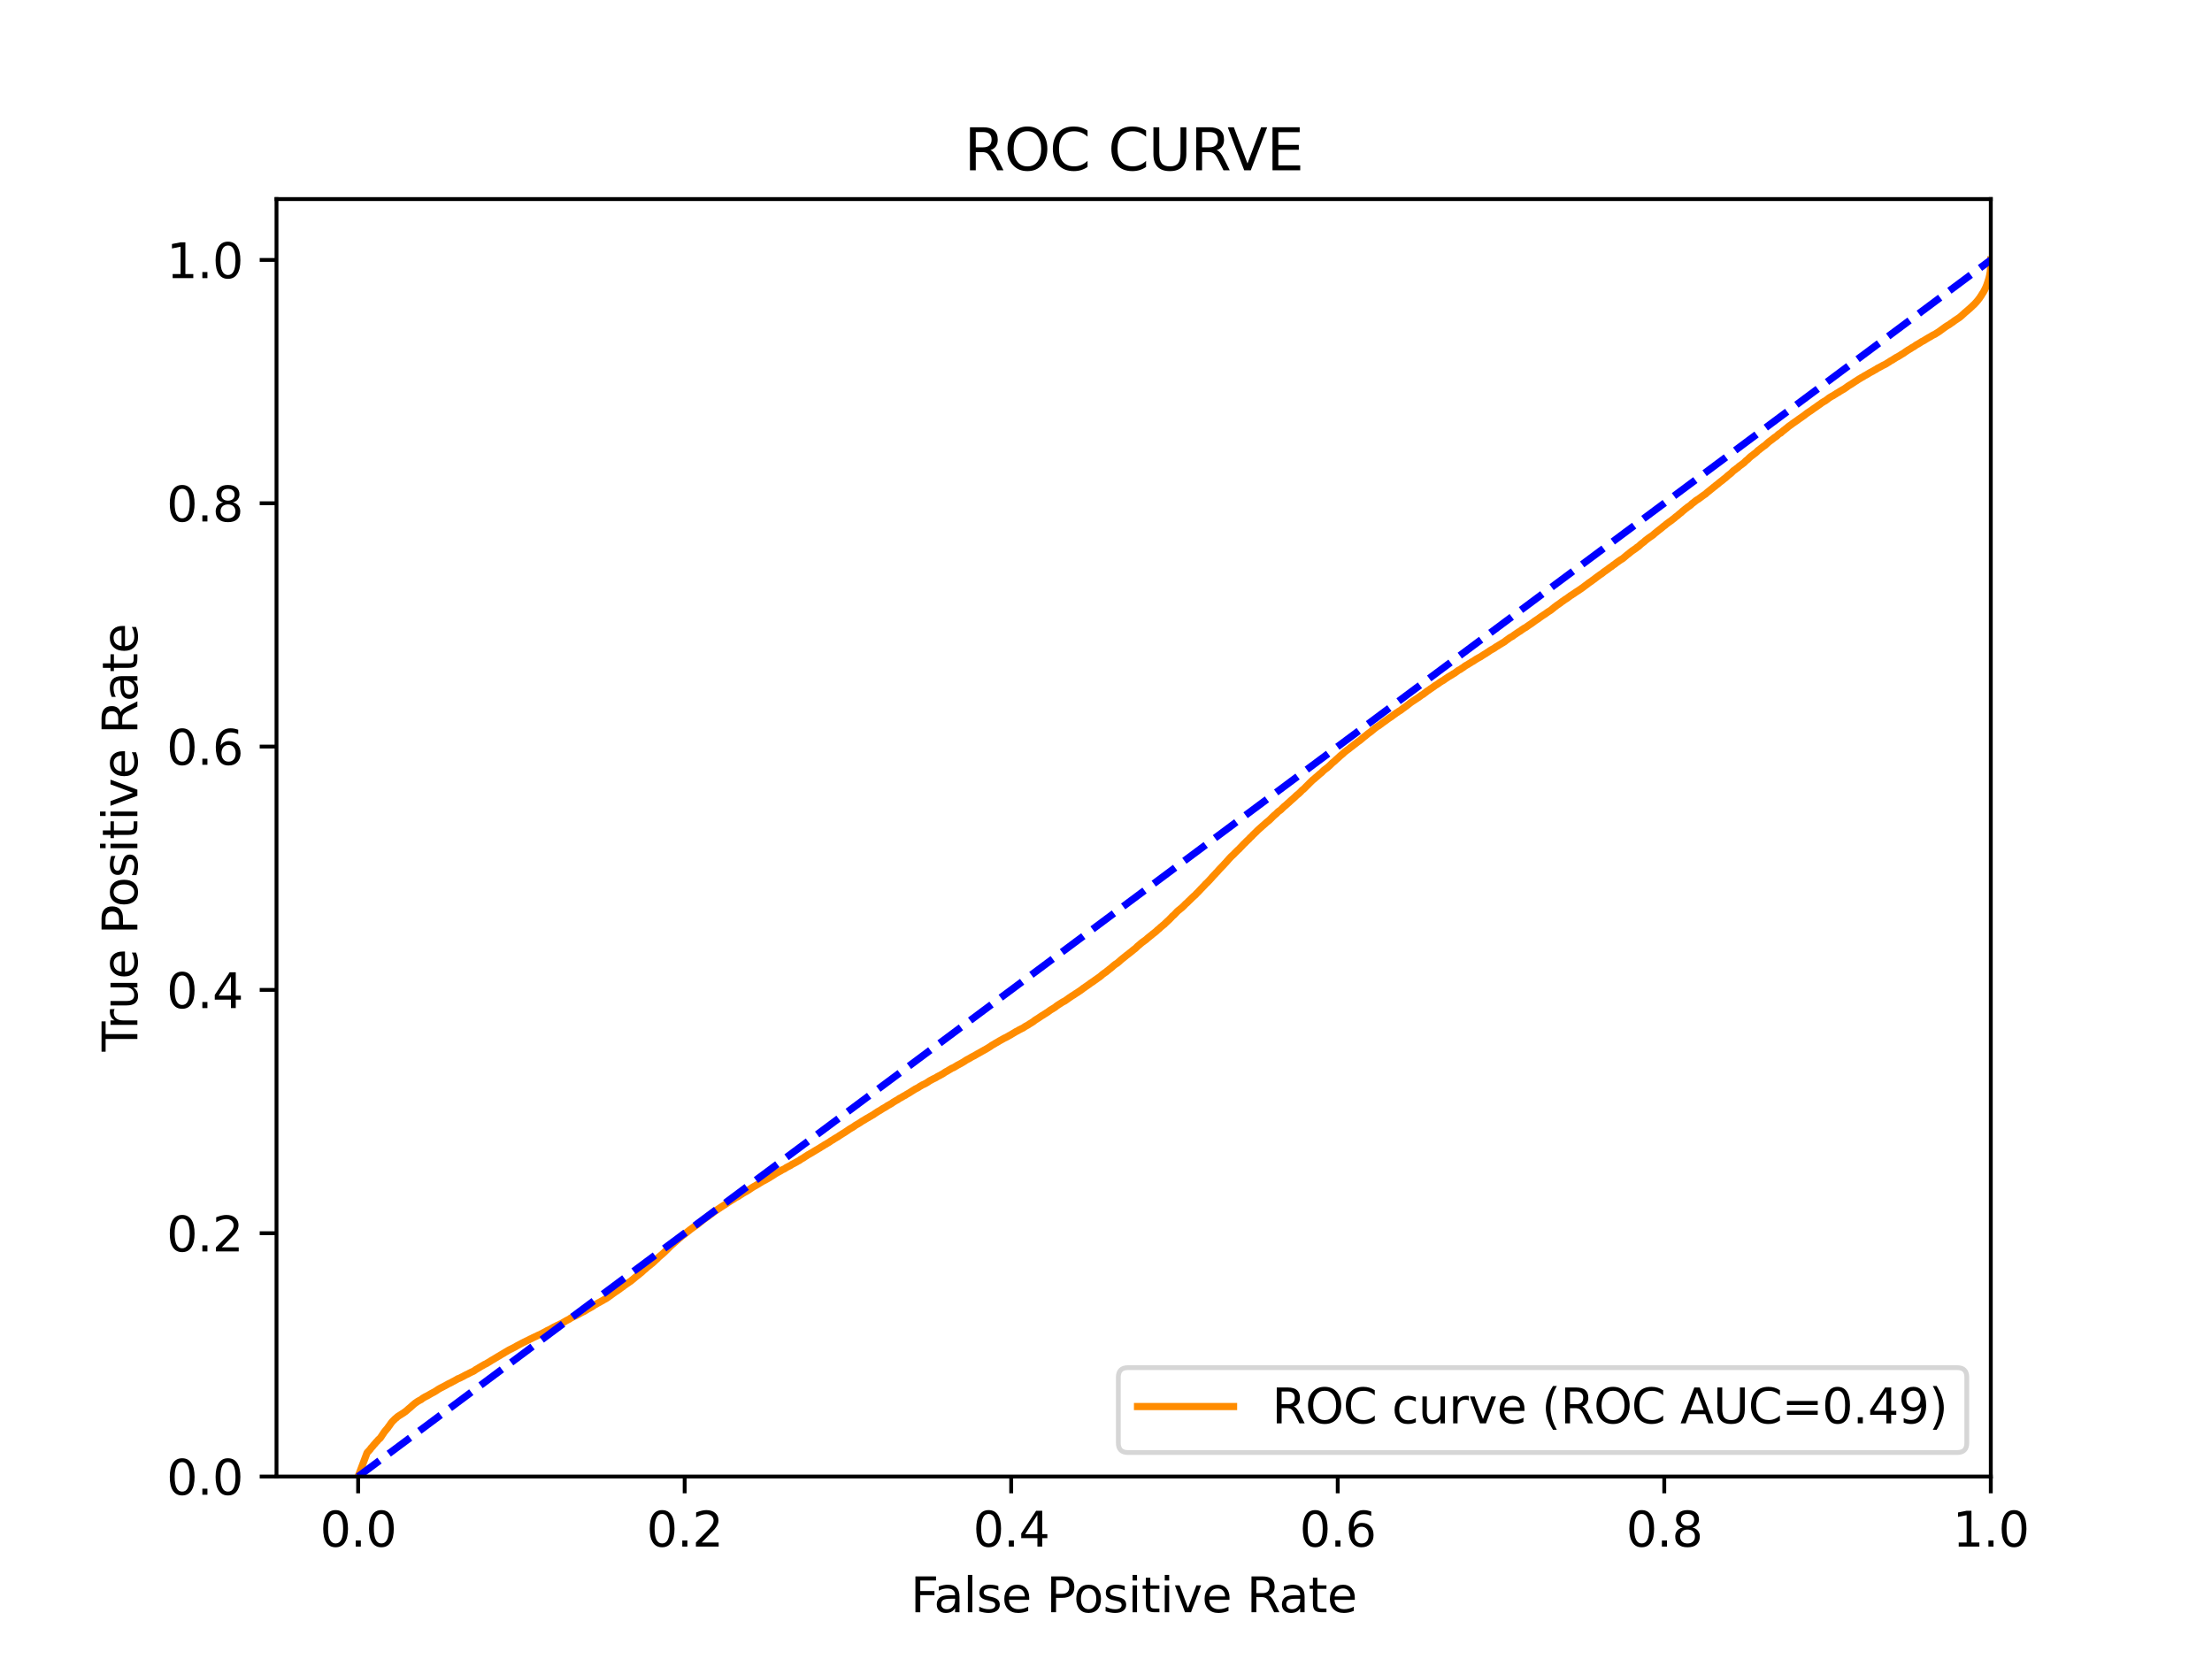 <?xml version="1.0" encoding="utf-8" standalone="no"?>
<!DOCTYPE svg PUBLIC "-//W3C//DTD SVG 1.1//EN"
  "http://www.w3.org/Graphics/SVG/1.1/DTD/svg11.dtd">
<svg xmlns:xlink="http://www.w3.org/1999/xlink" width="460.8pt" height="345.6pt" viewBox="0 0 460.8 345.6" xmlns="http://www.w3.org/2000/svg" version="1.1">
 <defs>
  <style type="text/css">*{stroke-linejoin: round; stroke-linecap: butt}</style>
 </defs>
 <g id="figure_1">
  <g id="patch_1">
   <path d="M 0 345.6 
L 460.8 345.6 
L 460.8 0 
L 0 0 
z
" style="fill: #ffffff"/>
  </g>
  <g id="axes_1">
   <g id="patch_2">
    <path d="M 57.6 307.584 
L 414.72 307.584 
L 414.72 41.472 
L 57.6 41.472 
z
" style="fill: #ffffff"/>
   </g>
   <g id="matplotlib.axis_1">
    <g id="xtick_1">
     <g id="line2d_1">
      <defs>
       <path id="m4d6e6f1147" d="M 0 0 
L 0 3.5 
" style="stroke: #000000; stroke-width: 0.8"/>
      </defs>
      <g>
       <use xlink:href="#m4d6e6f1147" x="74.606" y="307.584" style="stroke: #000000; stroke-width: 0.8"/>
      </g>
     </g>
     <g id="text_1">
      <!-- 0.0 -->
      <g transform="translate(66.654 322.182)scale(0.1 -0.1)">
       <defs>
        <path id="DejaVuSans-30" d="M 2034 4250 
Q 1547 4250 1301 3770 
Q 1056 3291 1056 2328 
Q 1056 1369 1301 889 
Q 1547 409 2034 409 
Q 2525 409 2770 889 
Q 3016 1369 3016 2328 
Q 3016 3291 2770 3770 
Q 2525 4250 2034 4250 
z
M 2034 4750 
Q 2819 4750 3233 4129 
Q 3647 3509 3647 2328 
Q 3647 1150 3233 529 
Q 2819 -91 2034 -91 
Q 1250 -91 836 529 
Q 422 1150 422 2328 
Q 422 3509 836 4129 
Q 1250 4750 2034 4750 
z
" transform="scale(0.016)"/>
        <path id="DejaVuSans-2e" d="M 684 794 
L 1344 794 
L 1344 0 
L 684 0 
L 684 794 
z
" transform="scale(0.016)"/>
       </defs>
       <use xlink:href="#DejaVuSans-30"/>
       <use xlink:href="#DejaVuSans-2e" x="63.623"/>
       <use xlink:href="#DejaVuSans-30" x="95.41"/>
      </g>
     </g>
    </g>
    <g id="xtick_2">
     <g id="line2d_2">
      <g>
       <use xlink:href="#m4d6e6f1147" x="142.629" y="307.584" style="stroke: #000000; stroke-width: 0.8"/>
      </g>
     </g>
     <g id="text_2">
      <!-- 0.2 -->
      <g transform="translate(134.677 322.182)scale(0.1 -0.1)">
       <defs>
        <path id="DejaVuSans-32" d="M 1228 531 
L 3431 531 
L 3431 0 
L 469 0 
L 469 531 
Q 828 903 1448 1529 
Q 2069 2156 2228 2338 
Q 2531 2678 2651 2914 
Q 2772 3150 2772 3378 
Q 2772 3750 2511 3984 
Q 2250 4219 1831 4219 
Q 1534 4219 1204 4116 
Q 875 4013 500 3803 
L 500 4441 
Q 881 4594 1212 4672 
Q 1544 4750 1819 4750 
Q 2544 4750 2975 4387 
Q 3406 4025 3406 3419 
Q 3406 3131 3298 2873 
Q 3191 2616 2906 2266 
Q 2828 2175 2409 1742 
Q 1991 1309 1228 531 
z
" transform="scale(0.016)"/>
       </defs>
       <use xlink:href="#DejaVuSans-30"/>
       <use xlink:href="#DejaVuSans-2e" x="63.623"/>
       <use xlink:href="#DejaVuSans-32" x="95.41"/>
      </g>
     </g>
    </g>
    <g id="xtick_3">
     <g id="line2d_3">
      <g>
       <use xlink:href="#m4d6e6f1147" x="210.651" y="307.584" style="stroke: #000000; stroke-width: 0.8"/>
      </g>
     </g>
     <g id="text_3">
      <!-- 0.4 -->
      <g transform="translate(202.7 322.182)scale(0.1 -0.1)">
       <defs>
        <path id="DejaVuSans-34" d="M 2419 4116 
L 825 1625 
L 2419 1625 
L 2419 4116 
z
M 2253 4666 
L 3047 4666 
L 3047 1625 
L 3713 1625 
L 3713 1100 
L 3047 1100 
L 3047 0 
L 2419 0 
L 2419 1100 
L 313 1100 
L 313 1709 
L 2253 4666 
z
" transform="scale(0.016)"/>
       </defs>
       <use xlink:href="#DejaVuSans-30"/>
       <use xlink:href="#DejaVuSans-2e" x="63.623"/>
       <use xlink:href="#DejaVuSans-34" x="95.41"/>
      </g>
     </g>
    </g>
    <g id="xtick_4">
     <g id="line2d_4">
      <g>
       <use xlink:href="#m4d6e6f1147" x="278.674" y="307.584" style="stroke: #000000; stroke-width: 0.8"/>
      </g>
     </g>
     <g id="text_4">
      <!-- 0.6 -->
      <g transform="translate(270.723 322.182)scale(0.1 -0.1)">
       <defs>
        <path id="DejaVuSans-36" d="M 2113 2584 
Q 1688 2584 1439 2293 
Q 1191 2003 1191 1497 
Q 1191 994 1439 701 
Q 1688 409 2113 409 
Q 2538 409 2786 701 
Q 3034 994 3034 1497 
Q 3034 2003 2786 2293 
Q 2538 2584 2113 2584 
z
M 3366 4563 
L 3366 3988 
Q 3128 4100 2886 4159 
Q 2644 4219 2406 4219 
Q 1781 4219 1451 3797 
Q 1122 3375 1075 2522 
Q 1259 2794 1537 2939 
Q 1816 3084 2150 3084 
Q 2853 3084 3261 2657 
Q 3669 2231 3669 1497 
Q 3669 778 3244 343 
Q 2819 -91 2113 -91 
Q 1303 -91 875 529 
Q 447 1150 447 2328 
Q 447 3434 972 4092 
Q 1497 4750 2381 4750 
Q 2619 4750 2861 4703 
Q 3103 4656 3366 4563 
z
" transform="scale(0.016)"/>
       </defs>
       <use xlink:href="#DejaVuSans-30"/>
       <use xlink:href="#DejaVuSans-2e" x="63.623"/>
       <use xlink:href="#DejaVuSans-36" x="95.41"/>
      </g>
     </g>
    </g>
    <g id="xtick_5">
     <g id="line2d_5">
      <g>
       <use xlink:href="#m4d6e6f1147" x="346.697" y="307.584" style="stroke: #000000; stroke-width: 0.8"/>
      </g>
     </g>
     <g id="text_5">
      <!-- 0.8 -->
      <g transform="translate(338.746 322.182)scale(0.1 -0.1)">
       <defs>
        <path id="DejaVuSans-38" d="M 2034 2216 
Q 1584 2216 1326 1975 
Q 1069 1734 1069 1313 
Q 1069 891 1326 650 
Q 1584 409 2034 409 
Q 2484 409 2743 651 
Q 3003 894 3003 1313 
Q 3003 1734 2745 1975 
Q 2488 2216 2034 2216 
z
M 1403 2484 
Q 997 2584 770 2862 
Q 544 3141 544 3541 
Q 544 4100 942 4425 
Q 1341 4750 2034 4750 
Q 2731 4750 3128 4425 
Q 3525 4100 3525 3541 
Q 3525 3141 3298 2862 
Q 3072 2584 2669 2484 
Q 3125 2378 3379 2068 
Q 3634 1759 3634 1313 
Q 3634 634 3220 271 
Q 2806 -91 2034 -91 
Q 1263 -91 848 271 
Q 434 634 434 1313 
Q 434 1759 690 2068 
Q 947 2378 1403 2484 
z
M 1172 3481 
Q 1172 3119 1398 2916 
Q 1625 2713 2034 2713 
Q 2441 2713 2670 2916 
Q 2900 3119 2900 3481 
Q 2900 3844 2670 4047 
Q 2441 4250 2034 4250 
Q 1625 4250 1398 4047 
Q 1172 3844 1172 3481 
z
" transform="scale(0.016)"/>
       </defs>
       <use xlink:href="#DejaVuSans-30"/>
       <use xlink:href="#DejaVuSans-2e" x="63.623"/>
       <use xlink:href="#DejaVuSans-38" x="95.41"/>
      </g>
     </g>
    </g>
    <g id="xtick_6">
     <g id="line2d_6">
      <g>
       <use xlink:href="#m4d6e6f1147" x="414.72" y="307.584" style="stroke: #000000; stroke-width: 0.8"/>
      </g>
     </g>
     <g id="text_6">
      <!-- 1.0 -->
      <g transform="translate(406.768 322.182)scale(0.1 -0.1)">
       <defs>
        <path id="DejaVuSans-31" d="M 794 531 
L 1825 531 
L 1825 4091 
L 703 3866 
L 703 4441 
L 1819 4666 
L 2450 4666 
L 2450 531 
L 3481 531 
L 3481 0 
L 794 0 
L 794 531 
z
" transform="scale(0.016)"/>
       </defs>
       <use xlink:href="#DejaVuSans-31"/>
       <use xlink:href="#DejaVuSans-2e" x="63.623"/>
       <use xlink:href="#DejaVuSans-30" x="95.41"/>
      </g>
     </g>
    </g>
    <g id="text_7">
     <!-- False Positive Rate -->
     <g transform="translate(189.694 335.861)scale(0.1 -0.1)">
      <defs>
       <path id="DejaVuSans-46" d="M 628 4666 
L 3309 4666 
L 3309 4134 
L 1259 4134 
L 1259 2759 
L 3109 2759 
L 3109 2228 
L 1259 2228 
L 1259 0 
L 628 0 
L 628 4666 
z
" transform="scale(0.016)"/>
       <path id="DejaVuSans-61" d="M 2194 1759 
Q 1497 1759 1228 1600 
Q 959 1441 959 1056 
Q 959 750 1161 570 
Q 1363 391 1709 391 
Q 2188 391 2477 730 
Q 2766 1069 2766 1631 
L 2766 1759 
L 2194 1759 
z
M 3341 1997 
L 3341 0 
L 2766 0 
L 2766 531 
Q 2569 213 2275 61 
Q 1981 -91 1556 -91 
Q 1019 -91 701 211 
Q 384 513 384 1019 
Q 384 1609 779 1909 
Q 1175 2209 1959 2209 
L 2766 2209 
L 2766 2266 
Q 2766 2663 2505 2880 
Q 2244 3097 1772 3097 
Q 1472 3097 1187 3025 
Q 903 2953 641 2809 
L 641 3341 
Q 956 3463 1253 3523 
Q 1550 3584 1831 3584 
Q 2591 3584 2966 3190 
Q 3341 2797 3341 1997 
z
" transform="scale(0.016)"/>
       <path id="DejaVuSans-6c" d="M 603 4863 
L 1178 4863 
L 1178 0 
L 603 0 
L 603 4863 
z
" transform="scale(0.016)"/>
       <path id="DejaVuSans-73" d="M 2834 3397 
L 2834 2853 
Q 2591 2978 2328 3040 
Q 2066 3103 1784 3103 
Q 1356 3103 1142 2972 
Q 928 2841 928 2578 
Q 928 2378 1081 2264 
Q 1234 2150 1697 2047 
L 1894 2003 
Q 2506 1872 2764 1633 
Q 3022 1394 3022 966 
Q 3022 478 2636 193 
Q 2250 -91 1575 -91 
Q 1294 -91 989 -36 
Q 684 19 347 128 
L 347 722 
Q 666 556 975 473 
Q 1284 391 1588 391 
Q 1994 391 2212 530 
Q 2431 669 2431 922 
Q 2431 1156 2273 1281 
Q 2116 1406 1581 1522 
L 1381 1569 
Q 847 1681 609 1914 
Q 372 2147 372 2553 
Q 372 3047 722 3315 
Q 1072 3584 1716 3584 
Q 2034 3584 2315 3537 
Q 2597 3491 2834 3397 
z
" transform="scale(0.016)"/>
       <path id="DejaVuSans-65" d="M 3597 1894 
L 3597 1613 
L 953 1613 
Q 991 1019 1311 708 
Q 1631 397 2203 397 
Q 2534 397 2845 478 
Q 3156 559 3463 722 
L 3463 178 
Q 3153 47 2828 -22 
Q 2503 -91 2169 -91 
Q 1331 -91 842 396 
Q 353 884 353 1716 
Q 353 2575 817 3079 
Q 1281 3584 2069 3584 
Q 2775 3584 3186 3129 
Q 3597 2675 3597 1894 
z
M 3022 2063 
Q 3016 2534 2758 2815 
Q 2500 3097 2075 3097 
Q 1594 3097 1305 2825 
Q 1016 2553 972 2059 
L 3022 2063 
z
" transform="scale(0.016)"/>
       <path id="DejaVuSans-20" transform="scale(0.016)"/>
       <path id="DejaVuSans-50" d="M 1259 4147 
L 1259 2394 
L 2053 2394 
Q 2494 2394 2734 2622 
Q 2975 2850 2975 3272 
Q 2975 3691 2734 3919 
Q 2494 4147 2053 4147 
L 1259 4147 
z
M 628 4666 
L 2053 4666 
Q 2838 4666 3239 4311 
Q 3641 3956 3641 3272 
Q 3641 2581 3239 2228 
Q 2838 1875 2053 1875 
L 1259 1875 
L 1259 0 
L 628 0 
L 628 4666 
z
" transform="scale(0.016)"/>
       <path id="DejaVuSans-6f" d="M 1959 3097 
Q 1497 3097 1228 2736 
Q 959 2375 959 1747 
Q 959 1119 1226 758 
Q 1494 397 1959 397 
Q 2419 397 2687 759 
Q 2956 1122 2956 1747 
Q 2956 2369 2687 2733 
Q 2419 3097 1959 3097 
z
M 1959 3584 
Q 2709 3584 3137 3096 
Q 3566 2609 3566 1747 
Q 3566 888 3137 398 
Q 2709 -91 1959 -91 
Q 1206 -91 779 398 
Q 353 888 353 1747 
Q 353 2609 779 3096 
Q 1206 3584 1959 3584 
z
" transform="scale(0.016)"/>
       <path id="DejaVuSans-69" d="M 603 3500 
L 1178 3500 
L 1178 0 
L 603 0 
L 603 3500 
z
M 603 4863 
L 1178 4863 
L 1178 4134 
L 603 4134 
L 603 4863 
z
" transform="scale(0.016)"/>
       <path id="DejaVuSans-74" d="M 1172 4494 
L 1172 3500 
L 2356 3500 
L 2356 3053 
L 1172 3053 
L 1172 1153 
Q 1172 725 1289 603 
Q 1406 481 1766 481 
L 2356 481 
L 2356 0 
L 1766 0 
Q 1100 0 847 248 
Q 594 497 594 1153 
L 594 3053 
L 172 3053 
L 172 3500 
L 594 3500 
L 594 4494 
L 1172 4494 
z
" transform="scale(0.016)"/>
       <path id="DejaVuSans-76" d="M 191 3500 
L 800 3500 
L 1894 563 
L 2988 3500 
L 3597 3500 
L 2284 0 
L 1503 0 
L 191 3500 
z
" transform="scale(0.016)"/>
       <path id="DejaVuSans-52" d="M 2841 2188 
Q 3044 2119 3236 1894 
Q 3428 1669 3622 1275 
L 4263 0 
L 3584 0 
L 2988 1197 
Q 2756 1666 2539 1819 
Q 2322 1972 1947 1972 
L 1259 1972 
L 1259 0 
L 628 0 
L 628 4666 
L 2053 4666 
Q 2853 4666 3247 4331 
Q 3641 3997 3641 3322 
Q 3641 2881 3436 2590 
Q 3231 2300 2841 2188 
z
M 1259 4147 
L 1259 2491 
L 2053 2491 
Q 2509 2491 2742 2702 
Q 2975 2913 2975 3322 
Q 2975 3731 2742 3939 
Q 2509 4147 2053 4147 
L 1259 4147 
z
" transform="scale(0.016)"/>
      </defs>
      <use xlink:href="#DejaVuSans-46"/>
      <use xlink:href="#DejaVuSans-61" x="48.395"/>
      <use xlink:href="#DejaVuSans-6c" x="109.674"/>
      <use xlink:href="#DejaVuSans-73" x="137.457"/>
      <use xlink:href="#DejaVuSans-65" x="189.557"/>
      <use xlink:href="#DejaVuSans-20" x="251.08"/>
      <use xlink:href="#DejaVuSans-50" x="282.867"/>
      <use xlink:href="#DejaVuSans-6f" x="339.545"/>
      <use xlink:href="#DejaVuSans-73" x="400.727"/>
      <use xlink:href="#DejaVuSans-69" x="452.826"/>
      <use xlink:href="#DejaVuSans-74" x="480.609"/>
      <use xlink:href="#DejaVuSans-69" x="519.818"/>
      <use xlink:href="#DejaVuSans-76" x="547.602"/>
      <use xlink:href="#DejaVuSans-65" x="606.781"/>
      <use xlink:href="#DejaVuSans-20" x="668.305"/>
      <use xlink:href="#DejaVuSans-52" x="700.092"/>
      <use xlink:href="#DejaVuSans-61" x="767.324"/>
      <use xlink:href="#DejaVuSans-74" x="828.604"/>
      <use xlink:href="#DejaVuSans-65" x="867.812"/>
     </g>
    </g>
   </g>
   <g id="matplotlib.axis_2">
    <g id="ytick_1">
     <g id="line2d_7">
      <defs>
       <path id="m5f3e547fa1" d="M 0 0 
L -3.5 0 
" style="stroke: #000000; stroke-width: 0.8"/>
      </defs>
      <g>
       <use xlink:href="#m5f3e547fa1" x="57.6" y="307.584" style="stroke: #000000; stroke-width: 0.8"/>
      </g>
     </g>
     <g id="text_8">
      <!-- 0.0 -->
      <g transform="translate(34.697 311.383)scale(0.1 -0.1)">
       <use xlink:href="#DejaVuSans-30"/>
       <use xlink:href="#DejaVuSans-2e" x="63.623"/>
       <use xlink:href="#DejaVuSans-30" x="95.41"/>
      </g>
     </g>
    </g>
    <g id="ytick_2">
     <g id="line2d_8">
      <g>
       <use xlink:href="#m5f3e547fa1" x="57.6" y="256.896" style="stroke: #000000; stroke-width: 0.8"/>
      </g>
     </g>
     <g id="text_9">
      <!-- 0.2 -->
      <g transform="translate(34.697 260.695)scale(0.1 -0.1)">
       <use xlink:href="#DejaVuSans-30"/>
       <use xlink:href="#DejaVuSans-2e" x="63.623"/>
       <use xlink:href="#DejaVuSans-32" x="95.41"/>
      </g>
     </g>
    </g>
    <g id="ytick_3">
     <g id="line2d_9">
      <g>
       <use xlink:href="#m5f3e547fa1" x="57.6" y="206.208" style="stroke: #000000; stroke-width: 0.8"/>
      </g>
     </g>
     <g id="text_10">
      <!-- 0.4 -->
      <g transform="translate(34.697 210.007)scale(0.1 -0.1)">
       <use xlink:href="#DejaVuSans-30"/>
       <use xlink:href="#DejaVuSans-2e" x="63.623"/>
       <use xlink:href="#DejaVuSans-34" x="95.41"/>
      </g>
     </g>
    </g>
    <g id="ytick_4">
     <g id="line2d_10">
      <g>
       <use xlink:href="#m5f3e547fa1" x="57.6" y="155.52" style="stroke: #000000; stroke-width: 0.8"/>
      </g>
     </g>
     <g id="text_11">
      <!-- 0.6 -->
      <g transform="translate(34.697 159.319)scale(0.1 -0.1)">
       <use xlink:href="#DejaVuSans-30"/>
       <use xlink:href="#DejaVuSans-2e" x="63.623"/>
       <use xlink:href="#DejaVuSans-36" x="95.41"/>
      </g>
     </g>
    </g>
    <g id="ytick_5">
     <g id="line2d_11">
      <g>
       <use xlink:href="#m5f3e547fa1" x="57.6" y="104.832" style="stroke: #000000; stroke-width: 0.8"/>
      </g>
     </g>
     <g id="text_12">
      <!-- 0.8 -->
      <g transform="translate(34.697 108.631)scale(0.1 -0.1)">
       <use xlink:href="#DejaVuSans-30"/>
       <use xlink:href="#DejaVuSans-2e" x="63.623"/>
       <use xlink:href="#DejaVuSans-38" x="95.41"/>
      </g>
     </g>
    </g>
    <g id="ytick_6">
     <g id="line2d_12">
      <g>
       <use xlink:href="#m5f3e547fa1" x="57.6" y="54.144" style="stroke: #000000; stroke-width: 0.8"/>
      </g>
     </g>
     <g id="text_13">
      <!-- 1.0 -->
      <g transform="translate(34.697 57.943)scale(0.1 -0.1)">
       <use xlink:href="#DejaVuSans-31"/>
       <use xlink:href="#DejaVuSans-2e" x="63.623"/>
       <use xlink:href="#DejaVuSans-30" x="95.41"/>
      </g>
     </g>
    </g>
    <g id="text_14">
     <!-- True Positive Rate -->
     <g transform="translate(28.617 219.058)rotate(-90)scale(0.1 -0.1)">
      <defs>
       <path id="DejaVuSans-54" d="M -19 4666 
L 3928 4666 
L 3928 4134 
L 2272 4134 
L 2272 0 
L 1638 0 
L 1638 4134 
L -19 4134 
L -19 4666 
z
" transform="scale(0.016)"/>
       <path id="DejaVuSans-72" d="M 2631 2963 
Q 2534 3019 2420 3045 
Q 2306 3072 2169 3072 
Q 1681 3072 1420 2755 
Q 1159 2438 1159 1844 
L 1159 0 
L 581 0 
L 581 3500 
L 1159 3500 
L 1159 2956 
Q 1341 3275 1631 3429 
Q 1922 3584 2338 3584 
Q 2397 3584 2469 3576 
Q 2541 3569 2628 3553 
L 2631 2963 
z
" transform="scale(0.016)"/>
       <path id="DejaVuSans-75" d="M 544 1381 
L 544 3500 
L 1119 3500 
L 1119 1403 
Q 1119 906 1312 657 
Q 1506 409 1894 409 
Q 2359 409 2629 706 
Q 2900 1003 2900 1516 
L 2900 3500 
L 3475 3500 
L 3475 0 
L 2900 0 
L 2900 538 
Q 2691 219 2414 64 
Q 2138 -91 1772 -91 
Q 1169 -91 856 284 
Q 544 659 544 1381 
z
M 1991 3584 
L 1991 3584 
z
" transform="scale(0.016)"/>
      </defs>
      <use xlink:href="#DejaVuSans-54"/>
      <use xlink:href="#DejaVuSans-72" x="46.334"/>
      <use xlink:href="#DejaVuSans-75" x="87.447"/>
      <use xlink:href="#DejaVuSans-65" x="150.826"/>
      <use xlink:href="#DejaVuSans-20" x="212.35"/>
      <use xlink:href="#DejaVuSans-50" x="244.137"/>
      <use xlink:href="#DejaVuSans-6f" x="300.814"/>
      <use xlink:href="#DejaVuSans-73" x="361.996"/>
      <use xlink:href="#DejaVuSans-69" x="414.096"/>
      <use xlink:href="#DejaVuSans-74" x="441.879"/>
      <use xlink:href="#DejaVuSans-69" x="481.088"/>
      <use xlink:href="#DejaVuSans-76" x="508.871"/>
      <use xlink:href="#DejaVuSans-65" x="568.051"/>
      <use xlink:href="#DejaVuSans-20" x="629.574"/>
      <use xlink:href="#DejaVuSans-52" x="661.361"/>
      <use xlink:href="#DejaVuSans-61" x="728.594"/>
      <use xlink:href="#DejaVuSans-74" x="789.873"/>
      <use xlink:href="#DejaVuSans-65" x="829.082"/>
     </g>
    </g>
   </g>
   <g id="line2d_13">
    <path d="M 74.606 307.584 
L 76.458 302.664 
L 76.534 302.554 
L 76.644 302.437 
L 76.759 302.327 
L 76.87 302.205 
L 76.96 302.095 
L 77.07 301.977 
L 77.071 301.977 
L 77.164 301.867 
L 77.272 301.693 
L 77.275 301.693 
L 77.364 301.584 
L 77.472 301.468 
L 77.474 301.468 
L 77.585 301.358 
L 77.693 301.215 
L 77.693 301.215 
L 77.782 301.106 
L 77.888 300.973 
L 77.892 300.973 
L 77.979 300.863 
L 78.09 300.768 
L 78.175 300.659 
L 78.285 300.516 
L 78.285 300.516 
L 78.373 300.406 
L 78.484 300.311 
L 78.604 300.201 
L 78.708 300.04 
L 78.714 300.04 
L 78.815 299.93 
L 78.926 299.843 
L 78.926 299.843 
L 79.013 299.733 
L 79.123 299.663 
L 79.238 299.553 
L 79.349 299.363 
L 79.434 299.253 
L 79.545 299.088 
L 79.611 298.978 
L 79.721 298.814 
L 79.807 298.705 
L 79.918 298.518 
L 79.991 298.409 
L 80.099 298.272 
L 80.174 298.162 
L 80.282 298.03 
L 80.285 298.03 
L 80.382 297.92 
L 80.489 297.786 
L 80.489 297.786 
L 80.578 297.676 
L 80.689 297.556 
L 80.783 297.446 
L 80.893 297.264 
L 80.893 297.264 
L 80.977 297.157 
L 81.086 297.014 
L 81.087 297.014 
L 81.17 296.904 
L 81.279 296.732 
L 81.36 296.623 
L 81.471 296.457 
L 81.561 296.347 
L 81.671 296.2 
L 81.777 296.091 
L 81.886 295.983 
L 81.888 295.983 
L 81.993 295.873 
L 82.103 295.774 
L 82.208 295.664 
L 82.317 295.55 
L 82.319 295.55 
L 82.458 295.441 
L 82.568 295.374 
L 82.569 295.374 
L 82.674 295.265 
L 82.784 295.153 
L 82.943 295.043 
L 83.052 294.965 
L 83.053 294.965 
L 83.235 294.855 
L 83.345 294.785 
L 83.522 294.675 
L 83.631 294.6 
L 83.8 294.491 
L 83.911 294.424 
L 83.911 294.424 
L 84.092 294.315 
L 84.203 294.224 
L 84.354 294.114 
L 84.465 294.052 
L 84.465 294.052 
L 84.587 293.942 
L 84.693 293.859 
L 84.821 293.75 
L 84.93 293.644 
L 84.931 293.644 
L 85.059 293.534 
L 85.157 293.448 
L 85.166 293.448 
L 85.289 293.338 
L 85.392 293.259 
L 85.399 293.259 
L 85.52 293.149 
L 85.631 293.04 
L 85.768 292.93 
L 85.876 292.827 
L 85.879 292.827 
L 85.98 292.717 
L 86.091 292.64 
L 86.217 292.531 
L 86.328 292.433 
L 86.459 292.324 
L 86.568 292.247 
L 86.57 292.247 
L 86.742 292.137 
L 86.855 292.04 
L 87.041 291.93 
L 87.149 291.86 
L 87.152 291.86 
L 87.351 291.75 
L 87.462 291.688 
L 87.686 291.579 
L 87.797 291.5 
L 87.927 291.39 
L 88.036 291.307 
L 88.037 291.307 
L 88.219 291.198 
L 88.33 291.129 
L 88.519 291.02 
L 88.628 290.962 
L 88.63 290.962 
L 88.838 290.852 
L 88.942 290.809 
L 88.949 290.809 
L 89.135 290.699 
L 89.245 290.641 
L 89.436 290.531 
L 89.54 290.461 
L 89.544 290.461 
L 89.747 290.351 
L 89.848 290.285 
L 89.858 290.285 
L 90.068 290.175 
L 90.176 290.111 
L 90.179 290.111 
L 90.404 290.001 
L 90.514 289.935 
L 90.696 289.825 
L 90.804 289.755 
L 90.806 289.755 
L 90.989 289.645 
L 91.098 289.558 
L 91.099 289.558 
L 91.267 289.449 
L 91.375 289.374 
L 91.378 289.374 
L 91.583 289.265 
L 91.694 289.2 
L 91.694 289.2 
L 91.891 289.091 
L 91.998 289.043 
L 92.001 289.043 
L 92.215 288.933 
L 92.322 288.878 
L 92.326 288.878 
L 92.519 288.768 
L 92.628 288.714 
L 92.842 288.604 
L 92.953 288.536 
L 93.165 288.426 
L 93.274 288.352 
L 93.275 288.352 
L 93.493 288.242 
L 93.603 288.19 
L 93.604 288.19 
L 93.855 288.081 
L 93.965 288.014 
L 94.178 287.905 
L 94.28 287.832 
L 94.289 287.832 
L 94.507 287.723 
L 94.616 287.675 
L 94.619 287.675 
L 94.798 287.565 
L 94.906 287.507 
L 94.91 287.507 
L 95.022 287.435 
L 95.233 287.325 
L 95.338 287.242 
L 95.343 287.242 
L 95.643 287.133 
L 95.746 287.091 
L 95.754 287.091 
L 95.983 286.982 
L 96.094 286.909 
L 96.333 286.799 
L 96.443 286.744 
L 96.444 286.744 
L 96.557 286.69 
L 96.723 286.58 
L 96.827 286.532 
L 96.832 286.532 
L 97.03 286.423 
L 97.133 286.367 
L 97.141 286.367 
L 97.393 286.257 
L 97.491 286.205 
L 97.504 286.205 
L 97.699 286.096 
L 97.809 286.034 
L 98.039 285.924 
L 98.149 285.862 
L 98.404 285.752 
L 98.509 285.705 
L 98.515 285.705 
L 98.715 285.595 
L 98.82 285.527 
L 98.823 285.527 
L 98.977 285.417 
L 99.086 285.328 
L 99.088 285.328 
L 99.276 285.218 
L 99.382 285.16 
L 99.387 285.16 
L 99.577 285.051 
L 99.684 284.978 
L 99.687 284.978 
L 99.862 284.868 
L 99.972 284.81 
L 99.972 284.81 
L 100.142 284.701 
L 100.247 284.637 
L 100.253 284.637 
L 100.435 284.529 
L 100.545 284.477 
L 100.546 284.477 
L 100.731 284.368 
L 100.839 284.289 
L 100.84 284.289 
L 101.079 284.179 
L 101.183 284.125 
L 101.19 284.125 
L 101.417 284.016 
L 101.522 283.925 
L 101.527 283.925 
L 101.74 283.815 
L 101.851 283.732 
L 101.851 283.732 
L 102.064 283.622 
L 102.173 283.54 
L 102.175 283.54 
L 102.335 283.43 
L 102.443 283.376 
L 102.445 283.376 
L 102.624 283.266 
L 102.735 283.202 
L 102.735 283.202 
L 102.925 283.093 
L 103.037 283.028 
L 103.21 282.919 
L 103.318 282.846 
L 103.32 282.846 
L 103.528 282.737 
L 103.637 282.652 
L 103.639 282.652 
L 103.844 282.542 
L 103.955 282.472 
L 104.163 282.362 
L 104.268 282.275 
L 104.274 282.275 
L 104.47 282.165 
L 104.58 282.099 
L 104.581 282.099 
L 104.75 281.989 
L 104.857 281.948 
L 104.86 281.948 
L 105.011 281.838 
L 105.122 281.776 
L 105.294 281.666 
L 105.406 281.606 
L 105.6 281.497 
L 105.713 281.424 
L 105.893 281.315 
L 105.999 281.253 
L 106.004 281.253 
L 106.218 281.143 
L 106.321 281.085 
L 106.328 281.085 
L 106.578 280.975 
L 106.69 280.903 
L 106.92 280.793 
L 107.032 280.735 
L 107.243 280.625 
L 107.352 280.576 
L 107.355 280.576 
L 107.507 280.466 
L 107.616 280.4 
L 107.835 280.29 
L 107.948 280.22 
L 108.177 280.11 
L 108.286 280.05 
L 108.287 280.05 
L 108.492 279.94 
L 108.577 279.893 
L 108.602 279.893 
L 108.773 279.783 
L 108.884 279.729 
L 109.124 279.619 
L 109.228 279.553 
L 109.235 279.553 
L 109.488 279.444 
L 109.596 279.369 
L 109.599 279.369 
L 109.868 279.259 
L 109.975 279.191 
L 109.978 279.191 
L 110.211 279.081 
L 110.321 279.019 
L 110.322 279.019 
L 110.525 278.91 
L 110.63 278.876 
L 110.635 278.876 
L 110.862 278.767 
L 110.97 278.694 
L 110.973 278.694 
L 111.234 278.585 
L 111.345 278.52 
L 111.616 278.411 
L 111.726 278.359 
L 111.726 278.359 
L 111.925 278.249 
L 112.036 278.193 
L 112.036 278.193 
L 112.283 278.084 
L 112.388 278.044 
L 112.394 278.044 
L 112.62 277.935 
L 112.732 277.868 
L 112.952 277.759 
L 113.06 277.69 
L 113.062 277.69 
L 113.279 277.581 
L 113.378 277.525 
L 113.389 277.525 
L 113.595 277.415 
L 113.706 277.353 
L 113.706 277.353 
L 113.897 277.243 
L 114.002 277.181 
L 114.008 277.181 
L 114.243 277.072 
L 114.347 277.024 
L 114.354 277.024 
L 114.59 276.914 
L 114.699 276.842 
L 114.701 276.842 
L 114.911 276.732 
L 115.021 276.664 
L 115.216 276.554 
L 115.327 276.482 
L 115.555 276.372 
L 115.665 276.329 
L 115.666 276.329 
L 115.877 276.219 
L 115.985 276.151 
L 115.988 276.151 
L 116.245 276.041 
L 116.356 275.997 
L 116.575 275.888 
L 116.681 275.821 
L 116.685 275.821 
L 116.953 275.712 
L 117.055 275.656 
L 117.064 275.656 
L 117.231 275.546 
L 117.341 275.482 
L 117.342 275.482 
L 117.524 275.372 
L 117.632 275.329 
L 117.634 275.329 
L 117.786 275.219 
L 117.884 275.161 
L 117.897 275.161 
L 118.1 275.052 
L 118.193 274.994 
L 118.211 274.994 
L 118.419 274.884 
L 118.528 274.832 
L 118.53 274.832 
L 118.713 274.722 
L 118.822 274.619 
L 118.823 274.619 
L 119.061 274.509 
L 119.172 274.445 
L 119.356 274.335 
L 119.463 274.269 
L 119.467 274.269 
L 119.76 274.159 
L 119.864 274.116 
L 119.871 274.116 
L 120.083 274.006 
L 120.189 273.942 
L 120.194 273.942 
L 120.42 273.832 
L 120.53 273.766 
L 120.531 273.766 
L 120.737 273.656 
L 120.845 273.596 
L 120.848 273.596 
L 121.037 273.487 
L 121.145 273.431 
L 121.148 273.431 
L 121.362 273.321 
L 121.469 273.272 
L 121.473 273.272 
L 121.72 273.162 
L 121.83 273.077 
L 122.026 272.967 
L 122.136 272.907 
L 122.137 272.907 
L 122.303 272.798 
L 122.414 272.715 
L 122.414 272.715 
L 122.639 272.605 
L 122.746 272.545 
L 122.749 272.545 
L 122.934 272.435 
L 123.044 272.379 
L 123.248 272.27 
L 123.346 272.204 
L 123.359 272.204 
L 123.542 272.094 
L 123.652 271.999 
L 123.823 271.889 
L 123.933 271.804 
L 123.934 271.804 
L 124.169 271.694 
L 124.276 271.624 
L 124.28 271.624 
L 124.46 271.514 
L 124.571 271.444 
L 124.571 271.444 
L 124.8 271.334 
L 124.908 271.272 
L 124.911 271.272 
L 125.107 271.162 
L 125.217 271.09 
L 125.218 271.09 
L 125.43 270.98 
L 125.541 270.929 
L 125.702 270.819 
L 125.813 270.751 
L 126.033 270.641 
L 126.142 270.579 
L 126.144 270.579 
L 126.33 270.469 
L 126.44 270.397 
L 126.441 270.397 
L 126.586 270.289 
L 126.696 270.217 
L 126.838 270.107 
L 126.947 270.032 
L 126.949 270.032 
L 127.101 269.923 
L 127.214 269.85 
L 127.355 269.741 
L 127.466 269.643 
L 127.466 269.643 
L 127.637 269.534 
L 127.748 269.442 
L 127.748 269.442 
L 127.919 269.333 
L 128.034 269.244 
L 128.18 269.134 
L 128.293 269.068 
L 128.471 268.958 
L 128.582 268.879 
L 128.747 268.77 
L 128.855 268.681 
L 128.858 268.681 
L 129.026 268.571 
L 129.139 268.478 
L 129.283 268.368 
L 129.392 268.292 
L 129.394 268.292 
L 129.54 268.182 
L 129.651 268.105 
L 129.651 268.105 
L 129.833 267.996 
L 129.935 267.886 
L 129.944 267.886 
L 130.084 267.776 
L 130.193 267.706 
L 130.195 267.706 
L 130.344 267.596 
L 130.453 267.524 
L 130.455 267.524 
L 130.602 267.414 
L 130.714 267.346 
L 130.866 267.236 
L 130.978 267.17 
L 131.098 267.06 
L 131.209 266.996 
L 131.209 266.996 
L 131.393 266.886 
L 131.504 266.789 
L 131.504 266.789 
L 131.631 266.679 
L 131.739 266.59 
L 131.741 266.59 
L 131.894 266.481 
L 132.002 266.369 
L 132.005 266.369 
L 132.146 266.259 
L 132.257 266.152 
L 132.257 266.152 
L 132.397 266.042 
L 132.505 265.949 
L 132.508 265.949 
L 132.661 265.839 
L 132.772 265.748 
L 132.773 265.748 
L 132.916 265.638 
L 133.026 265.543 
L 133.027 265.543 
L 133.183 265.433 
L 133.293 265.309 
L 133.294 265.309 
L 133.456 265.199 
L 133.559 265.115 
L 133.567 265.115 
L 133.695 265.005 
L 133.814 264.881 
L 133.938 264.771 
L 134.044 264.655 
L 134.049 264.655 
L 134.193 264.545 
L 134.295 264.45 
L 134.304 264.45 
L 134.449 264.341 
L 134.559 264.235 
L 134.56 264.235 
L 134.663 264.125 
L 134.77 264.032 
L 134.773 264.032 
L 134.908 263.922 
L 135.019 263.827 
L 135.019 263.827 
L 135.165 263.718 
L 135.273 263.635 
L 135.276 263.635 
L 135.425 263.525 
L 135.536 263.411 
L 135.536 263.411 
L 135.681 263.301 
L 135.788 263.227 
L 135.792 263.227 
L 135.911 263.117 
L 136.018 263.032 
L 136.022 263.032 
L 136.138 262.923 
L 136.254 262.815 
L 136.374 262.705 
L 136.479 262.592 
L 136.485 262.592 
L 136.594 262.482 
L 136.705 262.393 
L 136.705 262.393 
L 136.834 262.283 
L 136.945 262.18 
L 136.945 262.18 
L 137.025 262.07 
L 137.136 261.973 
L 137.252 261.863 
L 137.365 261.751 
L 137.511 261.642 
L 137.617 261.534 
L 137.622 261.534 
L 137.77 261.424 
L 137.872 261.329 
L 137.882 261.329 
L 138.007 261.219 
L 138.115 261.122 
L 138.117 261.122 
L 138.238 261.012 
L 138.346 260.913 
L 138.349 260.913 
L 138.456 260.803 
L 138.569 260.702 
L 138.661 260.592 
L 138.77 260.501 
L 138.772 260.501 
L 138.888 260.391 
L 138.999 260.263 
L 138.999 260.263 
L 139.133 260.153 
L 139.246 260.027 
L 139.357 259.917 
L 139.467 259.816 
L 139.468 259.816 
L 139.569 259.706 
L 139.679 259.59 
L 139.68 259.59 
L 139.807 259.481 
L 139.922 259.383 
L 140.034 259.274 
L 140.147 259.172 
L 140.286 259.063 
L 140.399 258.945 
L 140.537 258.835 
L 140.647 258.74 
L 140.648 258.74 
L 140.768 258.63 
L 140.879 258.524 
L 140.879 258.524 
L 140.995 258.415 
L 141.105 258.326 
L 141.106 258.326 
L 141.222 258.216 
L 141.332 258.106 
L 141.333 258.106 
L 141.454 257.997 
L 141.565 257.912 
L 141.565 257.912 
L 141.689 257.802 
L 141.801 257.728 
L 141.908 257.618 
L 142.017 257.531 
L 142.019 257.531 
L 142.134 257.442 
L 142.272 257.332 
L 142.385 257.252 
L 142.559 257.142 
L 142.67 257.045 
L 142.801 256.935 
L 142.904 256.852 
L 142.911 256.852 
L 143.051 256.742 
L 143.158 256.645 
L 143.162 256.645 
L 143.292 256.535 
L 143.397 256.467 
L 143.403 256.467 
L 143.536 256.357 
L 143.645 256.25 
L 143.648 256.25 
L 143.797 256.14 
L 143.909 256.059 
L 144.054 255.95 
L 144.168 255.869 
L 144.318 255.759 
L 144.419 255.674 
L 144.429 255.674 
L 144.587 255.565 
L 144.693 255.486 
L 144.698 255.486 
L 144.85 255.376 
L 144.955 255.304 
L 144.961 255.304 
L 145.13 255.194 
L 145.243 255.114 
L 145.388 255.004 
L 145.497 254.902 
L 145.498 254.902 
L 145.642 254.793 
L 145.752 254.685 
L 145.753 254.685 
L 145.887 254.575 
L 145.995 254.491 
L 145.997 254.491 
L 146.157 254.381 
L 146.267 254.281 
L 146.268 254.281 
L 146.387 254.172 
L 146.498 254.089 
L 146.498 254.089 
L 146.653 253.979 
L 146.759 253.899 
L 146.764 253.899 
L 146.934 253.789 
L 147.047 253.7 
L 147.201 253.59 
L 147.298 253.528 
L 147.312 253.528 
L 147.467 253.418 
L 147.576 253.336 
L 147.578 253.336 
L 147.714 253.226 
L 147.823 253.133 
L 147.825 253.133 
L 147.959 253.023 
L 148.056 252.955 
L 148.07 252.955 
L 148.245 252.845 
L 148.359 252.731 
L 148.498 252.622 
L 148.603 252.543 
L 148.609 252.543 
L 148.774 252.433 
L 148.885 252.355 
L 148.885 252.355 
L 149.038 252.245 
L 149.15 252.185 
L 149.322 252.075 
L 149.432 251.99 
L 149.433 251.99 
L 149.594 251.881 
L 149.705 251.798 
L 149.894 251.688 
L 150.004 251.605 
L 150.005 251.605 
L 150.154 251.496 
L 150.261 251.436 
L 150.265 251.436 
L 150.423 251.326 
L 150.533 251.247 
L 150.534 251.247 
L 150.718 251.138 
L 150.831 251.063 
L 151.039 250.953 
L 151.149 250.846 
L 151.15 250.846 
L 151.326 250.736 
L 151.434 250.664 
L 151.436 250.664 
L 151.594 250.554 
L 151.7 250.479 
L 151.705 250.479 
L 151.892 250.37 
L 151.993 250.289 
L 152.003 250.289 
L 152.167 250.179 
L 152.28 250.113 
L 152.463 250.003 
L 152.572 249.931 
L 152.574 249.931 
L 152.775 249.821 
L 152.883 249.736 
L 152.886 249.736 
L 153.05 249.627 
L 153.162 249.564 
L 153.323 249.455 
L 153.433 249.401 
L 153.434 249.401 
L 153.673 249.291 
L 153.784 249.227 
L 153.784 249.227 
L 153.942 249.117 
L 154.052 249.049 
L 154.053 249.049 
L 154.202 248.939 
L 154.312 248.877 
L 154.313 248.877 
L 154.507 248.768 
L 154.614 248.683 
L 154.618 248.683 
L 154.788 248.573 
L 154.898 248.513 
L 154.899 248.513 
L 155.088 248.403 
L 155.197 248.329 
L 155.198 248.329 
L 155.444 248.219 
L 155.548 248.136 
L 155.555 248.136 
L 155.738 248.027 
L 155.85 247.958 
L 156.031 247.849 
L 156.143 247.764 
L 156.303 247.654 
L 156.415 247.586 
L 156.574 247.476 
L 156.686 247.402 
L 156.851 247.292 
L 156.966 247.226 
L 157.158 247.116 
L 157.268 247.062 
L 157.269 247.062 
L 157.463 246.952 
L 157.563 246.874 
L 157.573 246.874 
L 157.782 246.764 
L 157.891 246.7 
L 157.893 246.7 
L 158.075 246.59 
L 158.184 246.507 
L 158.186 246.507 
L 158.373 246.398 
L 158.485 246.336 
L 158.657 246.226 
L 158.765 246.151 
L 158.768 246.151 
L 158.973 246.042 
L 159.079 245.988 
L 159.084 245.988 
L 159.301 245.878 
L 159.409 245.814 
L 159.412 245.814 
L 159.62 245.704 
L 159.725 245.64 
L 159.732 245.64 
L 159.931 245.531 
L 160.042 245.46 
L 160.042 245.46 
L 160.24 245.35 
L 160.352 245.28 
L 160.508 245.17 
L 160.617 245.1 
L 160.619 245.1 
L 160.829 244.99 
L 160.941 244.914 
L 161.116 244.804 
L 161.224 244.713 
L 161.227 244.713 
L 161.425 244.603 
L 161.533 244.512 
L 161.536 244.512 
L 161.732 244.403 
L 161.842 244.332 
L 161.843 244.332 
L 162.048 244.222 
L 162.156 244.167 
L 162.159 244.167 
L 162.358 244.057 
L 162.462 243.995 
L 162.469 243.995 
L 162.678 243.885 
L 162.788 243.806 
L 162.789 243.806 
L 162.945 243.697 
L 163.056 243.655 
L 163.056 243.655 
L 163.31 243.546 
L 163.42 243.481 
L 163.421 243.481 
L 163.604 243.372 
L 163.716 243.283 
L 163.907 243.173 
L 164.019 243.119 
L 164.221 243.01 
L 164.329 242.956 
L 164.332 242.956 
L 164.553 242.846 
L 164.662 242.788 
L 164.664 242.788 
L 164.823 242.678 
L 164.928 242.604 
L 164.934 242.604 
L 165.107 242.494 
L 165.219 242.453 
L 165.421 242.343 
L 165.531 242.285 
L 165.532 242.285 
L 165.731 242.175 
L 165.843 242.118 
L 166.029 242.008 
L 166.142 241.931 
L 166.37 241.822 
L 166.478 241.762 
L 166.481 241.762 
L 166.644 241.652 
L 166.742 241.555 
L 166.755 241.555 
L 166.955 241.445 
L 167.065 241.372 
L 167.268 241.263 
L 167.374 241.196 
L 167.379 241.196 
L 167.546 241.087 
L 167.655 240.994 
L 167.657 240.994 
L 167.85 240.884 
L 167.957 240.824 
L 167.961 240.824 
L 168.106 240.714 
L 168.211 240.644 
L 168.217 240.644 
L 168.384 240.534 
L 168.496 240.487 
L 168.694 240.377 
L 168.807 240.292 
L 169.033 240.182 
L 169.143 240.112 
L 169.144 240.112 
L 169.319 240.002 
L 169.421 239.936 
L 169.43 239.936 
L 169.612 239.826 
L 169.725 239.743 
L 169.93 239.634 
L 170.04 239.559 
L 170.041 239.559 
L 170.245 239.45 
L 170.357 239.377 
L 170.541 239.267 
L 170.651 239.203 
L 170.652 239.203 
L 170.846 239.094 
L 170.953 239.003 
L 170.957 239.003 
L 171.141 238.893 
L 171.254 238.835 
L 171.433 238.725 
L 171.541 238.663 
L 171.544 238.663 
L 171.683 238.553 
L 171.795 238.485 
L 172.024 238.375 
L 172.137 238.299 
L 172.307 238.189 
L 172.418 238.123 
L 172.616 238.013 
L 172.725 237.941 
L 172.727 237.941 
L 172.894 237.831 
L 173.009 237.732 
L 173.188 237.622 
L 173.294 237.558 
L 173.299 237.558 
L 173.515 237.448 
L 173.624 237.359 
L 173.626 237.359 
L 173.805 237.249 
L 173.911 237.175 
L 173.916 237.175 
L 174.109 237.065 
L 174.22 236.997 
L 174.408 236.887 
L 174.52 236.829 
L 174.673 236.72 
L 174.783 236.643 
L 174.784 236.643 
L 174.94 236.533 
L 175.051 236.469 
L 175.051 236.469 
L 175.224 236.359 
L 175.333 236.289 
L 175.334 236.289 
L 175.499 236.179 
L 175.592 236.115 
L 175.61 236.115 
L 175.791 236.006 
L 175.903 235.937 
L 176.078 235.828 
L 176.189 235.741 
L 176.189 235.741 
L 176.374 235.631 
L 176.479 235.552 
L 176.485 235.552 
L 176.648 235.443 
L 176.76 235.362 
L 176.913 235.252 
L 177.021 235.184 
L 177.024 235.184 
L 177.215 235.074 
L 177.322 234.998 
L 177.326 234.998 
L 177.557 234.888 
L 177.668 234.795 
L 177.668 234.795 
L 177.865 234.685 
L 177.976 234.6 
L 177.976 234.6 
L 178.117 234.49 
L 178.227 234.412 
L 178.228 234.412 
L 178.42 234.302 
L 178.534 234.236 
L 178.734 234.126 
L 178.842 234.06 
L 178.845 234.06 
L 179.007 233.95 
L 179.114 233.894 
L 179.118 233.894 
L 179.27 233.785 
L 179.384 233.706 
L 179.549 233.596 
L 179.659 233.526 
L 179.66 233.526 
L 179.861 233.416 
L 179.973 233.35 
L 180.168 233.24 
L 180.278 233.149 
L 180.279 233.149 
L 180.486 233.04 
L 180.6 232.965 
L 180.805 232.855 
L 180.902 232.804 
L 180.916 232.804 
L 181.078 232.694 
L 181.191 232.619 
L 181.41 232.51 
L 181.52 232.435 
L 181.52 232.435 
L 181.697 232.325 
L 181.803 232.272 
L 181.808 232.272 
L 182.007 232.162 
L 182.116 232.063 
L 182.119 232.063 
L 182.286 231.953 
L 182.394 231.876 
L 182.397 231.876 
L 182.575 231.767 
L 182.686 231.682 
L 182.867 231.572 
L 182.975 231.506 
L 182.978 231.506 
L 183.177 231.396 
L 183.288 231.336 
L 183.288 231.336 
L 183.457 231.226 
L 183.567 231.154 
L 183.568 231.154 
L 183.752 231.044 
L 183.863 230.957 
L 184.066 230.848 
L 184.171 230.794 
L 184.177 230.794 
L 184.366 230.684 
L 184.467 230.614 
L 184.477 230.614 
L 184.661 230.504 
L 184.77 230.415 
L 184.772 230.415 
L 184.943 230.305 
L 185.053 230.256 
L 185.054 230.256 
L 185.235 230.146 
L 185.348 230.094 
L 185.524 229.985 
L 185.629 229.916 
L 185.635 229.916 
L 185.829 229.807 
L 185.937 229.716 
L 185.94 229.716 
L 186.086 229.606 
L 186.196 229.542 
L 186.197 229.542 
L 186.396 229.432 
L 186.504 229.355 
L 186.506 229.355 
L 186.703 229.246 
L 186.815 229.19 
L 187.016 229.08 
L 187.126 228.993 
L 187.127 228.993 
L 187.28 228.883 
L 187.389 228.811 
L 187.391 228.811 
L 187.632 228.701 
L 187.743 228.637 
L 187.743 228.637 
L 187.921 228.527 
L 188.034 228.461 
L 188.213 228.352 
L 188.327 228.285 
L 188.568 228.176 
L 188.677 228.103 
L 188.679 228.103 
L 188.827 227.993 
L 188.935 227.931 
L 188.938 227.931 
L 189.139 227.822 
L 189.252 227.753 
L 189.452 227.644 
L 189.56 227.563 
L 189.563 227.563 
L 189.744 227.453 
L 189.855 227.37 
L 189.855 227.37 
L 190.053 227.261 
L 190.16 227.182 
L 190.164 227.182 
L 190.34 227.072 
L 190.451 227.012 
L 190.604 226.903 
L 190.712 226.841 
L 190.715 226.841 
L 190.954 226.731 
L 191.059 226.669 
L 191.065 226.669 
L 191.264 226.559 
L 191.366 226.503 
L 191.375 226.503 
L 191.525 226.394 
L 191.638 226.302 
L 191.866 226.193 
L 191.974 226.12 
L 191.977 226.12 
L 192.16 226.011 
L 192.27 225.959 
L 192.271 225.959 
L 192.542 225.849 
L 192.65 225.781 
L 192.653 225.781 
L 192.871 225.671 
L 192.972 225.605 
L 192.982 225.605 
L 193.161 225.495 
L 193.267 225.421 
L 193.272 225.421 
L 193.444 225.311 
L 193.553 225.226 
L 193.555 225.226 
L 193.742 225.116 
L 193.85 225.054 
L 193.853 225.054 
L 194.08 224.945 
L 194.191 224.874 
L 194.192 224.874 
L 194.391 224.765 
L 194.503 224.719 
L 194.728 224.609 
L 194.84 224.564 
L 195.023 224.454 
L 195.134 224.382 
L 195.134 224.382 
L 195.312 224.272 
L 195.425 224.214 
L 195.638 224.104 
L 195.75 224.055 
L 195.945 223.945 
L 196.058 223.871 
L 196.285 223.761 
L 196.395 223.69 
L 196.396 223.69 
L 196.567 223.581 
L 196.679 223.502 
L 196.84 223.392 
L 196.948 223.328 
L 196.951 223.328 
L 197.116 223.219 
L 197.226 223.187 
L 197.227 223.187 
L 197.389 223.078 
L 197.498 223.022 
L 197.5 223.022 
L 197.648 222.912 
L 197.761 222.854 
L 197.966 222.745 
L 198.075 222.67 
L 198.077 222.67 
L 198.258 222.56 
L 198.37 222.511 
L 198.643 222.401 
L 198.753 222.337 
L 198.754 222.337 
L 198.949 222.227 
L 199.053 222.148 
L 199.06 222.148 
L 199.264 222.039 
L 199.377 221.952 
L 199.576 221.842 
L 199.688 221.795 
L 199.886 221.685 
L 199.995 221.621 
L 199.998 221.621 
L 200.218 221.511 
L 200.331 221.43 
L 200.546 221.321 
L 200.657 221.252 
L 200.657 221.252 
L 200.827 221.143 
L 200.936 221.078 
L 200.938 221.078 
L 201.093 220.969 
L 201.205 220.89 
L 201.391 220.78 
L 201.504 220.714 
L 201.737 220.604 
L 201.848 220.536 
L 202.059 220.426 
L 202.169 220.352 
L 202.17 220.352 
L 202.351 220.242 
L 202.463 220.18 
L 202.669 220.07 
L 202.779 220.017 
L 202.78 220.017 
L 203.017 219.907 
L 203.125 219.822 
L 203.128 219.822 
L 203.333 219.712 
L 203.442 219.65 
L 203.444 219.65 
L 203.61 219.541 
L 203.716 219.489 
L 203.721 219.489 
L 203.933 219.379 
L 204.044 219.309 
L 204.044 219.309 
L 204.244 219.199 
L 204.356 219.135 
L 204.541 219.025 
L 204.651 218.961 
L 204.652 218.961 
L 204.87 218.851 
L 204.982 218.771 
L 205.207 218.661 
L 205.305 218.601 
L 205.318 218.601 
L 205.494 218.491 
L 205.606 218.425 
L 205.792 218.315 
L 205.907 218.245 
L 206.081 218.135 
L 206.195 218.063 
L 206.366 217.953 
L 206.472 217.876 
L 206.477 217.876 
L 206.613 217.767 
L 206.726 217.705 
L 206.933 217.595 
L 207.042 217.531 
L 207.044 217.531 
L 207.232 217.421 
L 207.345 217.33 
L 207.564 217.22 
L 207.657 217.164 
L 207.674 217.164 
L 207.84 217.055 
L 207.95 216.999 
L 207.951 216.999 
L 208.121 216.889 
L 208.232 216.813 
L 208.233 216.813 
L 208.462 216.703 
L 208.574 216.635 
L 208.778 216.525 
L 208.882 216.459 
L 208.889 216.459 
L 209.088 216.349 
L 209.197 216.285 
L 209.199 216.285 
L 209.431 216.175 
L 209.54 216.13 
L 209.542 216.13 
L 209.74 216.02 
L 209.852 215.958 
L 210.066 215.848 
L 210.175 215.761 
L 210.177 215.761 
L 210.4 215.651 
L 210.498 215.598 
L 210.511 215.598 
L 210.67 215.488 
L 210.777 215.422 
L 210.781 215.422 
L 210.965 215.312 
L 211.079 215.246 
L 211.264 215.136 
L 211.379 215.072 
L 211.548 214.962 
L 211.659 214.894 
L 211.659 214.894 
L 211.9 214.784 
L 212.008 214.724 
L 212.011 214.724 
L 212.189 214.615 
L 212.302 214.54 
L 212.551 214.43 
L 212.658 214.366 
L 212.662 214.366 
L 212.873 214.256 
L 212.982 214.215 
L 212.984 214.215 
L 213.184 214.107 
L 213.184 214.105 
L 213.298 214.023 
L 213.455 213.913 
L 213.564 213.838 
L 213.565 213.838 
L 213.767 213.729 
L 213.877 213.667 
L 213.878 213.667 
L 214.086 213.557 
L 214.196 213.493 
L 214.197 213.493 
L 214.353 213.383 
L 214.464 213.298 
L 214.66 213.188 
L 214.767 213.126 
L 214.771 213.126 
L 214.944 213.017 
L 215.054 212.934 
L 215.055 212.934 
L 215.242 212.824 
L 215.351 212.739 
L 215.352 212.739 
L 215.487 212.63 
L 215.595 212.532 
L 215.598 212.532 
L 215.785 212.423 
L 215.897 212.344 
L 216.07 212.234 
L 216.182 212.17 
L 216.357 212.06 
L 216.467 211.984 
L 216.467 211.984 
L 216.613 211.874 
L 216.72 211.802 
L 216.723 211.802 
L 216.911 211.692 
L 217.016 211.597 
L 217.022 211.597 
L 217.242 211.487 
L 217.351 211.417 
L 217.353 211.417 
L 217.508 211.307 
L 217.616 211.233 
L 217.619 211.233 
L 217.82 211.123 
L 217.93 211.036 
L 217.931 211.036 
L 218.105 210.926 
L 218.207 210.866 
L 218.216 210.866 
L 218.355 210.757 
L 218.467 210.678 
L 218.625 210.568 
L 218.736 210.477 
L 218.903 210.367 
L 219.008 210.305 
L 219.013 210.305 
L 219.207 210.196 
L 219.32 210.115 
L 219.518 210.005 
L 219.632 209.931 
L 219.799 209.821 
L 219.912 209.738 
L 220.026 209.628 
L 220.128 209.55 
L 220.137 209.55 
L 220.302 209.44 
L 220.41 209.353 
L 220.413 209.353 
L 220.599 209.244 
L 220.706 209.173 
L 220.71 209.173 
L 220.869 209.063 
L 220.981 209.005 
L 221.135 208.896 
L 221.245 208.827 
L 221.245 208.827 
L 221.427 208.718 
L 221.532 208.66 
L 221.539 208.66 
L 221.768 208.55 
L 221.877 208.478 
L 221.879 208.478 
L 222.044 208.368 
L 222.151 208.287 
L 222.155 208.287 
L 222.313 208.178 
L 222.425 208.103 
L 222.563 207.993 
L 222.673 207.911 
L 222.674 207.911 
L 222.839 207.801 
L 222.949 207.733 
L 222.95 207.733 
L 223.116 207.623 
L 223.229 207.532 
L 223.412 207.422 
L 223.517 207.354 
L 223.523 207.354 
L 223.713 207.244 
L 223.82 207.159 
L 223.824 207.159 
L 223.997 207.05 
L 224.109 206.963 
L 224.296 206.853 
L 224.405 206.783 
L 224.407 206.783 
L 224.577 206.673 
L 224.689 206.59 
L 224.855 206.48 
L 224.963 206.406 
L 224.966 206.406 
L 225.134 206.296 
L 225.238 206.209 
L 225.245 206.209 
L 225.396 206.1 
L 225.51 206.021 
L 225.622 205.911 
L 225.727 205.835 
L 225.733 205.835 
L 225.921 205.725 
L 226.031 205.64 
L 226.032 205.64 
L 226.181 205.53 
L 226.292 205.46 
L 226.292 205.46 
L 226.443 205.35 
L 226.552 205.278 
L 226.554 205.278 
L 226.705 205.168 
L 226.817 205.094 
L 226.972 204.984 
L 227.085 204.891 
L 227.216 204.781 
L 227.324 204.725 
L 227.327 204.725 
L 227.492 204.616 
L 227.593 204.539 
L 227.602 204.539 
L 227.773 204.429 
L 227.878 204.34 
L 227.884 204.34 
L 228.036 204.231 
L 228.144 204.148 
L 228.147 204.148 
L 228.324 204.038 
L 228.433 203.943 
L 228.435 203.943 
L 228.603 203.833 
L 228.716 203.746 
L 228.875 203.637 
L 228.987 203.568 
L 229.136 203.459 
L 229.243 203.359 
L 229.247 203.359 
L 229.403 203.249 
L 229.519 203.125 
L 229.643 203.016 
L 229.753 202.935 
L 229.754 202.935 
L 229.905 202.825 
L 230.018 202.747 
L 230.155 202.637 
L 230.263 202.579 
L 230.266 202.579 
L 230.411 202.469 
L 230.519 202.397 
L 230.522 202.397 
L 230.616 202.287 
L 230.721 202.206 
L 230.726 202.206 
L 230.89 202.097 
L 231.003 201.989 
L 231.13 201.879 
L 231.239 201.805 
L 231.241 201.805 
L 231.391 201.695 
L 231.499 201.587 
L 231.502 201.587 
L 231.654 201.478 
L 231.767 201.358 
L 231.894 201.248 
L 232.003 201.149 
L 232.005 201.149 
L 232.151 201.039 
L 232.261 200.95 
L 232.262 200.95 
L 232.407 200.84 
L 232.519 200.772 
L 232.715 200.662 
L 232.823 200.565 
L 232.826 200.565 
L 232.957 200.455 
L 233.07 200.368 
L 233.184 200.259 
L 233.299 200.163 
L 233.413 200.054 
L 233.523 199.95 
L 233.672 199.841 
L 233.781 199.739 
L 233.782 199.739 
L 233.92 199.629 
L 234.031 199.553 
L 234.155 199.443 
L 234.265 199.354 
L 234.266 199.354 
L 234.408 199.245 
L 234.515 199.151 
L 234.519 199.151 
L 234.642 199.042 
L 234.753 198.965 
L 234.753 198.965 
L 234.901 198.855 
L 235.01 198.771 
L 235.012 198.771 
L 235.154 198.661 
L 235.267 198.564 
L 235.402 198.454 
L 235.511 198.381 
L 235.513 198.381 
L 235.639 198.272 
L 235.751 198.179 
L 235.891 198.069 
L 236.004 197.972 
L 236.138 197.862 
L 236.247 197.773 
L 236.249 197.773 
L 236.402 197.663 
L 236.51 197.58 
L 236.513 197.58 
L 236.628 197.471 
L 236.741 197.361 
L 236.85 197.251 
L 236.961 197.131 
L 236.961 197.131 
L 237.104 197.022 
L 237.215 196.926 
L 237.352 196.817 
L 237.462 196.719 
L 237.463 196.719 
L 237.575 196.61 
L 237.685 196.535 
L 237.686 196.535 
L 237.805 196.425 
L 237.915 196.326 
L 237.915 196.326 
L 238.091 196.216 
L 238.202 196.127 
L 238.35 196.018 
L 238.462 195.943 
L 238.61 195.834 
L 238.721 195.749 
L 238.857 195.639 
L 238.972 195.521 
L 239.1 195.411 
L 239.207 195.318 
L 239.21 195.318 
L 239.373 195.208 
L 239.486 195.099 
L 239.623 194.989 
L 239.725 194.91 
L 239.733 194.91 
L 239.87 194.801 
L 239.978 194.706 
L 239.981 194.706 
L 240.104 194.596 
L 240.214 194.499 
L 240.214 194.499 
L 240.389 194.389 
L 240.499 194.285 
L 240.5 194.285 
L 240.644 194.176 
L 240.754 194.091 
L 240.755 194.091 
L 240.87 193.981 
L 240.982 193.894 
L 241.069 193.784 
L 241.163 193.698 
L 241.18 193.698 
L 241.307 193.588 
L 241.423 193.501 
L 241.554 193.391 
L 241.675 193.263 
L 241.793 193.153 
L 241.908 193.056 
L 242.056 192.946 
L 242.167 192.845 
L 242.167 192.845 
L 242.285 192.735 
L 242.395 192.665 
L 242.396 192.665 
L 242.538 192.555 
L 242.646 192.427 
L 242.649 192.427 
L 242.762 192.319 
L 242.872 192.211 
L 242.874 192.211 
L 243.004 192.102 
L 243.119 191.984 
L 243.237 191.874 
L 243.35 191.783 
L 243.447 191.673 
L 243.558 191.588 
L 243.558 191.588 
L 243.663 191.479 
L 243.78 191.342 
L 243.903 191.232 
L 244.016 191.104 
L 244.123 190.994 
L 244.232 190.86 
L 244.234 190.86 
L 244.362 190.75 
L 244.474 190.676 
L 244.593 190.566 
L 244.703 190.454 
L 244.704 190.454 
L 244.796 190.347 
L 244.796 190.345 
L 244.91 190.231 
L 245.011 190.121 
L 245.118 190.009 
L 245.122 190.009 
L 245.216 189.9 
L 245.319 189.804 
L 245.328 189.804 
L 245.446 189.695 
L 245.55 189.604 
L 245.557 189.604 
L 245.707 189.494 
L 245.82 189.392 
L 245.963 189.283 
L 246.068 189.194 
L 246.074 189.194 
L 246.201 189.084 
L 246.314 188.991 
L 246.41 188.881 
L 246.523 188.786 
L 246.642 188.676 
L 246.753 188.548 
L 246.861 188.438 
L 246.975 188.314 
L 247.113 188.204 
L 247.222 188.105 
L 247.224 188.105 
L 247.353 187.995 
L 247.467 187.877 
L 247.562 187.768 
L 247.673 187.672 
L 247.673 187.672 
L 247.793 187.563 
L 247.906 187.449 
L 248.009 187.339 
L 248.117 187.252 
L 248.12 187.252 
L 248.208 187.143 
L 248.321 187.035 
L 248.44 186.925 
L 248.553 186.822 
L 248.666 186.714 
L 248.775 186.617 
L 248.777 186.617 
L 248.917 186.507 
L 249.025 186.402 
L 249.028 186.402 
L 249.124 186.292 
L 249.231 186.162 
L 249.235 186.162 
L 249.349 186.052 
L 249.462 185.94 
L 249.587 185.83 
L 249.701 185.7 
L 249.806 185.59 
L 249.909 185.472 
L 249.917 185.472 
L 250.025 185.363 
L 250.135 185.23 
L 250.136 185.23 
L 250.246 185.12 
L 250.355 185.009 
L 250.357 185.009 
L 250.472 184.899 
L 250.581 184.762 
L 250.583 184.762 
L 250.698 184.653 
L 250.812 184.541 
L 250.91 184.431 
L 251.025 184.311 
L 251.105 184.201 
L 251.206 184.098 
L 251.216 184.098 
L 251.331 183.988 
L 251.438 183.897 
L 251.442 183.897 
L 251.55 183.788 
L 251.657 183.674 
L 251.661 183.674 
L 251.759 183.564 
L 251.87 183.452 
L 251.87 183.452 
L 251.979 183.343 
L 252.095 183.202 
L 252.201 183.092 
L 252.308 182.978 
L 252.312 182.978 
L 252.409 182.869 
L 252.526 182.707 
L 252.64 182.597 
L 252.753 182.475 
L 252.853 182.366 
L 252.964 182.243 
L 252.964 182.243 
L 253.086 182.134 
L 253.202 182.003 
L 253.29 181.894 
L 253.401 181.772 
L 253.401 181.772 
L 253.527 181.662 
L 253.641 181.531 
L 253.733 181.422 
L 253.847 181.285 
L 253.958 181.175 
L 254.069 181.045 
L 254.069 181.045 
L 254.171 180.935 
L 254.277 180.826 
L 254.282 180.826 
L 254.394 180.716 
L 254.504 180.584 
L 254.505 180.584 
L 254.618 180.474 
L 254.728 180.358 
L 254.729 180.358 
L 254.839 180.248 
L 254.949 180.118 
L 254.95 180.118 
L 255.052 180.008 
L 255.163 179.882 
L 255.163 179.882 
L 255.273 179.772 
L 255.383 179.654 
L 255.384 179.654 
L 255.492 179.545 
L 255.601 179.393 
L 255.604 179.393 
L 255.718 179.284 
L 255.829 179.155 
L 255.829 179.155 
L 255.917 179.046 
L 256.025 178.924 
L 256.028 178.924 
L 256.135 178.814 
L 256.248 178.681 
L 256.36 178.572 
L 256.474 178.445 
L 256.59 178.336 
L 256.7 178.243 
L 256.701 178.243 
L 256.809 178.133 
L 256.918 178.04 
L 256.92 178.04 
L 257.037 177.93 
L 257.151 177.791 
L 257.268 177.682 
L 257.382 177.568 
L 257.491 177.458 
L 257.602 177.34 
L 257.602 177.34 
L 257.722 177.231 
L 257.835 177.115 
L 257.958 177.005 
L 258.071 176.916 
L 258.175 176.806 
L 258.285 176.68 
L 258.286 176.68 
L 258.393 176.57 
L 258.506 176.456 
L 258.606 176.347 
L 258.719 176.239 
L 258.827 176.129 
L 258.937 175.989 
L 258.938 175.989 
L 259.052 175.879 
L 259.162 175.765 
L 259.163 175.765 
L 259.287 175.655 
L 259.398 175.556 
L 259.398 175.556 
L 259.491 175.446 
L 259.607 175.328 
L 259.723 175.219 
L 259.832 175.103 
L 259.834 175.103 
L 259.958 174.993 
L 260.066 174.896 
L 260.069 174.896 
L 260.185 174.786 
L 260.291 174.656 
L 260.296 174.656 
L 260.396 174.546 
L 260.505 174.428 
L 260.507 174.428 
L 260.646 174.318 
L 260.761 174.207 
L 260.866 174.097 
L 260.976 173.964 
L 260.977 173.964 
L 261.08 173.855 
L 261.188 173.757 
L 261.191 173.757 
L 261.31 173.648 
L 261.424 173.532 
L 261.537 173.422 
L 261.645 173.327 
L 261.648 173.327 
L 261.758 173.217 
L 261.869 173.089 
L 261.984 172.979 
L 262.095 172.888 
L 262.201 172.778 
L 262.312 172.689 
L 262.312 172.689 
L 262.416 172.58 
L 262.529 172.497 
L 262.645 172.387 
L 262.755 172.288 
L 262.756 172.288 
L 262.886 172.178 
L 262.996 172.058 
L 262.997 172.058 
L 263.146 171.949 
L 263.257 171.845 
L 263.257 171.845 
L 263.385 171.735 
L 263.495 171.638 
L 263.496 171.638 
L 263.626 171.528 
L 263.734 171.41 
L 263.737 171.41 
L 263.87 171.301 
L 263.98 171.208 
L 263.981 171.208 
L 264.131 171.098 
L 264.242 171.001 
L 264.242 171.001 
L 264.38 170.891 
L 264.491 170.792 
L 264.491 170.792 
L 264.596 170.682 
L 264.709 170.572 
L 264.828 170.462 
L 264.938 170.338 
L 264.939 170.338 
L 265.056 170.229 
L 265.169 170.106 
L 265.301 169.997 
L 265.417 169.881 
L 265.546 169.771 
L 265.659 169.678 
L 265.801 169.568 
L 265.916 169.446 
L 266.034 169.336 
L 266.145 169.204 
L 266.276 169.094 
L 266.387 169.005 
L 266.387 169.005 
L 266.543 168.896 
L 266.646 168.819 
L 266.654 168.819 
L 266.787 168.709 
L 266.9 168.612 
L 267.005 168.502 
L 267.115 168.382 
L 267.116 168.382 
L 267.242 168.273 
L 267.349 168.169 
L 267.353 168.169 
L 267.459 168.059 
L 267.566 167.956 
L 267.57 167.956 
L 267.737 167.846 
L 267.844 167.741 
L 267.848 167.741 
L 267.967 167.631 
L 268.078 167.54 
L 268.192 167.43 
L 268.303 167.321 
L 268.452 167.211 
L 268.567 167.097 
L 268.688 166.987 
L 268.804 166.876 
L 268.923 166.766 
L 269.028 166.673 
L 269.033 166.673 
L 269.15 166.563 
L 269.257 166.474 
L 269.261 166.474 
L 269.389 166.364 
L 269.499 166.255 
L 269.5 166.255 
L 269.619 166.145 
L 269.732 166.058 
L 269.831 165.948 
L 269.942 165.83 
L 269.942 165.83 
L 270.087 165.721 
L 270.203 165.596 
L 270.351 165.487 
L 270.461 165.408 
L 270.462 165.408 
L 270.591 165.298 
L 270.7 165.178 
L 270.702 165.178 
L 270.823 165.069 
L 270.93 164.973 
L 270.933 164.973 
L 271.032 164.864 
L 271.136 164.735 
L 271.143 164.735 
L 271.25 164.626 
L 271.35 164.541 
L 271.362 164.541 
L 271.51 164.431 
L 271.615 164.324 
L 271.621 164.324 
L 271.739 164.214 
L 271.849 164.098 
L 271.85 164.098 
L 271.967 163.988 
L 272.074 163.86 
L 272.078 163.86 
L 272.199 163.75 
L 272.31 163.643 
L 272.408 163.533 
L 272.519 163.44 
L 272.614 163.33 
L 272.72 163.224 
L 272.725 163.224 
L 272.817 163.115 
L 272.928 163.02 
L 272.929 163.02 
L 273.042 162.91 
L 273.158 162.782 
L 273.285 162.672 
L 273.388 162.564 
L 273.396 162.564 
L 273.511 162.455 
L 273.623 162.372 
L 273.766 162.262 
L 273.877 162.163 
L 273.877 162.163 
L 273.995 162.053 
L 274.106 161.958 
L 274.106 161.958 
L 274.236 161.848 
L 274.345 161.755 
L 274.347 161.755 
L 274.472 161.645 
L 274.585 161.546 
L 274.704 161.436 
L 274.813 161.343 
L 274.815 161.343 
L 274.931 161.233 
L 275.033 161.153 
L 275.042 161.153 
L 275.184 161.043 
L 275.299 160.95 
L 275.408 160.84 
L 275.518 160.718 
L 275.518 160.718 
L 275.632 160.608 
L 275.746 160.499 
L 275.885 160.389 
L 275.993 160.296 
L 275.996 160.296 
L 276.144 160.186 
L 276.25 160.097 
L 276.255 160.097 
L 276.424 159.987 
L 276.539 159.888 
L 276.663 159.778 
L 276.773 159.675 
L 276.774 159.675 
L 276.904 159.565 
L 277.013 159.466 
L 277.015 159.466 
L 277.122 159.356 
L 277.233 159.253 
L 277.34 159.143 
L 277.454 159.037 
L 277.557 158.928 
L 277.668 158.841 
L 277.668 158.841 
L 277.798 158.731 
L 277.908 158.644 
L 277.909 158.644 
L 278.034 158.534 
L 278.148 158.431 
L 278.26 158.321 
L 278.37 158.207 
L 278.371 158.207 
L 278.513 158.098 
L 278.626 157.99 
L 278.746 157.88 
L 278.859 157.795 
L 278.964 157.686 
L 279.075 157.572 
L 279.075 157.572 
L 279.211 157.462 
L 279.322 157.361 
L 279.463 157.251 
L 279.573 157.152 
L 279.574 157.152 
L 279.722 157.042 
L 279.835 156.922 
L 279.959 156.812 
L 280.068 156.692 
L 280.07 156.692 
L 280.211 156.583 
L 280.323 156.506 
L 280.457 156.396 
L 280.572 156.303 
L 280.726 156.194 
L 280.833 156.119 
L 280.837 156.119 
L 280.984 156.009 
L 281.097 155.914 
L 281.232 155.804 
L 281.345 155.715 
L 281.484 155.606 
L 281.597 155.529 
L 281.738 155.419 
L 281.851 155.314 
L 282.014 155.204 
L 282.127 155.109 
L 282.27 154.999 
L 282.377 154.923 
L 282.381 154.923 
L 282.515 154.813 
L 282.625 154.728 
L 282.626 154.728 
L 282.749 154.618 
L 282.862 154.538 
L 283.018 154.428 
L 283.127 154.356 
L 283.129 154.356 
L 283.278 154.246 
L 283.389 154.147 
L 283.389 154.147 
L 283.541 154.037 
L 283.654 153.933 
L 283.788 153.824 
L 283.901 153.708 
L 284.048 153.598 
L 284.155 153.495 
L 284.159 153.495 
L 284.327 153.385 
L 284.44 153.302 
L 284.556 153.192 
L 284.667 153.095 
L 284.667 153.095 
L 284.823 152.985 
L 284.931 152.869 
L 284.934 152.869 
L 285.095 152.76 
L 285.205 152.679 
L 285.206 152.679 
L 285.367 152.569 
L 285.48 152.48 
L 285.634 152.371 
L 285.745 152.275 
L 285.745 152.275 
L 285.852 152.166 
L 285.953 152.104 
L 285.963 152.104 
L 286.081 151.994 
L 286.19 151.905 
L 286.192 151.905 
L 286.328 151.795 
L 286.438 151.704 
L 286.439 151.704 
L 286.571 151.594 
L 286.681 151.53 
L 286.682 151.53 
L 286.818 151.421 
L 286.926 151.342 
L 286.929 151.342 
L 287.132 151.232 
L 287.234 151.168 
L 287.243 151.168 
L 287.359 151.058 
L 287.468 150.996 
L 287.47 150.996 
L 287.602 150.887 
L 287.714 150.818 
L 287.853 150.709 
L 287.963 150.603 
L 287.964 150.603 
L 288.142 150.493 
L 288.255 150.409 
L 288.409 150.299 
L 288.512 150.228 
L 288.52 150.228 
L 288.666 150.119 
L 288.777 150.04 
L 288.777 150.04 
L 288.914 149.93 
L 289.028 149.846 
L 289.189 149.736 
L 289.303 149.643 
L 289.488 149.533 
L 289.596 149.454 
L 289.599 149.454 
L 289.78 149.345 
L 289.888 149.27 
L 289.891 149.27 
L 290.024 149.16 
L 290.134 149.078 
L 290.135 149.078 
L 290.279 148.968 
L 290.392 148.885 
L 290.547 148.775 
L 290.659 148.707 
L 290.787 148.597 
L 290.9 148.513 
L 291.088 148.403 
L 291.198 148.33 
L 291.199 148.33 
L 291.341 148.221 
L 291.454 148.152 
L 291.65 148.043 
L 291.757 147.968 
L 291.761 147.968 
L 291.916 147.859 
L 292.031 147.761 
L 292.179 147.652 
L 292.289 147.573 
L 292.29 147.573 
L 292.437 147.463 
L 292.549 147.383 
L 292.693 147.273 
L 292.804 147.198 
L 292.804 147.198 
L 292.963 147.089 
L 293.069 147.006 
L 293.074 147.006 
L 293.212 146.896 
L 293.323 146.793 
L 293.324 146.793 
L 293.477 146.683 
L 293.587 146.594 
L 293.588 146.594 
L 293.71 146.484 
L 293.82 146.416 
L 293.821 146.416 
L 293.962 146.306 
L 294.072 146.221 
L 294.073 146.221 
L 294.248 146.112 
L 294.358 146.048 
L 294.359 146.048 
L 294.503 145.938 
L 294.61 145.876 
L 294.614 145.876 
L 294.771 145.766 
L 294.879 145.687 
L 294.882 145.687 
L 295.066 145.578 
L 295.179 145.493 
L 295.347 145.383 
L 295.455 145.321 
L 295.458 145.321 
L 295.591 145.211 
L 295.695 145.133 
L 295.702 145.133 
L 295.874 145.023 
L 295.985 144.924 
L 295.985 144.924 
L 296.141 144.814 
L 296.249 144.756 
L 296.251 144.756 
L 296.435 144.646 
L 296.544 144.576 
L 296.546 144.576 
L 296.678 144.466 
L 296.781 144.371 
L 296.789 144.371 
L 296.951 144.261 
L 297.063 144.179 
L 297.181 144.069 
L 297.294 143.974 
L 297.486 143.864 
L 297.595 143.787 
L 297.597 143.787 
L 297.753 143.678 
L 297.866 143.597 
L 298.011 143.487 
L 298.119 143.425 
L 298.122 143.425 
L 298.282 143.315 
L 298.39 143.226 
L 298.394 143.226 
L 298.57 143.117 
L 298.681 143.038 
L 298.681 143.038 
L 298.82 142.928 
L 298.924 142.852 
L 298.931 142.852 
L 299.075 142.742 
L 299.188 142.686 
L 299.368 142.577 
L 299.48 142.496 
L 299.641 142.386 
L 299.742 142.316 
L 299.752 142.316 
L 299.881 142.206 
L 299.986 142.129 
L 299.992 142.129 
L 300.179 142.02 
L 300.292 141.939 
L 300.474 141.829 
L 300.586 141.776 
L 300.773 141.666 
L 300.883 141.571 
L 300.884 141.571 
L 301.031 141.463 
L 301.031 141.461 
L 301.143 141.395 
L 301.306 141.285 
L 301.415 141.213 
L 301.417 141.213 
L 301.588 141.103 
L 301.698 141.01 
L 301.699 141.01 
L 301.9 140.9 
L 302.002 140.836 
L 302.011 140.836 
L 302.182 140.726 
L 302.282 140.672 
L 302.293 140.672 
L 302.477 140.563 
L 302.585 140.486 
L 302.588 140.486 
L 302.739 140.376 
L 302.848 140.329 
L 302.85 140.329 
L 303.037 140.219 
L 303.15 140.13 
L 303.306 140.02 
L 303.415 139.938 
L 303.417 139.938 
L 303.567 139.828 
L 303.678 139.745 
L 303.678 139.745 
L 303.807 139.635 
L 303.919 139.59 
L 304.152 139.48 
L 304.258 139.402 
L 304.263 139.402 
L 304.43 139.294 
L 304.539 139.201 
L 304.541 139.201 
L 304.741 139.091 
L 304.848 139.017 
L 304.852 139.017 
L 304.985 138.907 
L 305.089 138.83 
L 305.096 138.83 
L 305.231 138.721 
L 305.345 138.658 
L 305.533 138.549 
L 305.644 138.487 
L 305.859 138.377 
L 305.966 138.276 
L 305.97 138.276 
L 306.185 138.166 
L 306.297 138.098 
L 306.459 137.988 
L 306.572 137.897 
L 306.819 137.787 
L 306.926 137.715 
L 306.93 137.715 
L 307.091 137.605 
L 307.197 137.524 
L 307.202 137.524 
L 307.392 137.415 
L 307.505 137.324 
L 307.698 137.214 
L 307.81 137.156 
L 307.996 137.046 
L 308.108 136.986 
L 308.318 136.876 
L 308.427 136.821 
L 308.429 136.821 
L 308.586 136.711 
L 308.697 136.63 
L 308.88 136.52 
L 308.992 136.452 
L 309.149 136.342 
L 309.263 136.27 
L 309.476 136.16 
L 309.582 136.084 
L 309.587 136.084 
L 309.733 135.974 
L 309.844 135.908 
L 309.844 135.908 
L 310.021 135.798 
L 310.131 135.726 
L 310.132 135.726 
L 310.272 135.616 
L 310.381 135.539 
L 310.383 135.539 
L 310.562 135.43 
L 310.672 135.357 
L 310.673 135.357 
L 310.899 135.248 
L 311.011 135.177 
L 311.216 135.067 
L 311.327 134.995 
L 311.327 134.995 
L 311.471 134.885 
L 311.575 134.805 
L 311.582 134.805 
L 311.751 134.695 
L 311.861 134.637 
L 311.862 134.637 
L 312.057 134.527 
L 312.165 134.438 
L 312.168 134.438 
L 312.363 134.329 
L 312.475 134.254 
L 312.668 134.144 
L 312.775 134.07 
L 312.779 134.07 
L 312.954 133.96 
L 313.067 133.91 
L 313.222 133.801 
L 313.325 133.732 
L 313.333 133.732 
L 313.509 133.623 
L 313.626 133.499 
L 313.8 133.389 
L 313.913 133.296 
L 314.087 133.186 
L 314.198 133.101 
L 314.198 133.101 
L 314.349 132.991 
L 314.462 132.89 
L 314.67 132.78 
L 314.78 132.704 
L 314.78 132.704 
L 315.009 132.594 
L 315.119 132.52 
L 315.12 132.52 
L 315.254 132.41 
L 315.361 132.331 
L 315.365 132.331 
L 315.52 132.222 
L 315.633 132.139 
L 315.818 132.029 
L 315.929 131.934 
L 315.929 131.934 
L 316.1 131.824 
L 316.21 131.764 
L 316.211 131.764 
L 316.342 131.654 
L 316.446 131.592 
L 316.452 131.592 
L 316.655 131.483 
L 316.764 131.4 
L 316.766 131.4 
L 316.92 131.29 
L 317.025 131.187 
L 317.031 131.187 
L 317.227 131.077 
L 317.335 131 
L 317.339 131 
L 317.496 130.891 
L 317.6 130.829 
L 317.607 130.829 
L 317.816 130.719 
L 317.929 130.649 
L 318.073 130.539 
L 318.183 130.458 
L 318.184 130.458 
L 318.344 130.348 
L 318.454 130.272 
L 318.455 130.272 
L 318.614 130.162 
L 318.724 130.088 
L 318.725 130.088 
L 318.902 129.978 
L 319.016 129.893 
L 319.181 129.783 
L 319.288 129.699 
L 319.292 129.699 
L 319.434 129.589 
L 319.544 129.521 
L 319.545 129.521 
L 319.661 129.411 
L 319.771 129.336 
L 319.773 129.336 
L 319.946 129.227 
L 320.047 129.158 
L 320.057 129.158 
L 320.201 129.049 
L 320.308 128.989 
L 320.312 128.989 
L 320.48 128.879 
L 320.586 128.78 
L 320.591 128.78 
L 320.741 128.67 
L 320.854 128.599 
L 320.993 128.49 
L 321.103 128.415 
L 321.104 128.415 
L 321.26 128.306 
L 321.371 128.237 
L 321.371 128.237 
L 321.538 128.128 
L 321.648 128.045 
L 321.649 128.045 
L 321.856 127.935 
L 321.97 127.846 
L 322.108 127.736 
L 322.218 127.668 
L 322.219 127.668 
L 322.353 127.558 
L 322.465 127.49 
L 322.628 127.38 
L 322.74 127.312 
L 322.922 127.202 
L 323.031 127.126 
L 323.033 127.126 
L 323.178 127.016 
L 323.291 126.921 
L 323.433 126.811 
L 323.543 126.708 
L 323.544 126.708 
L 323.709 126.598 
L 323.823 126.468 
L 324.001 126.358 
L 324.114 126.281 
L 324.228 126.172 
L 324.341 126.095 
L 324.493 125.985 
L 324.602 125.923 
L 324.604 125.923 
L 324.753 125.814 
L 324.863 125.729 
L 324.864 125.729 
L 325.046 125.619 
L 325.158 125.513 
L 325.308 125.404 
L 325.421 125.311 
L 325.606 125.201 
L 325.713 125.122 
L 325.717 125.122 
L 325.86 125.013 
L 325.972 124.928 
L 326.134 124.818 
L 326.245 124.768 
L 326.405 124.659 
L 326.514 124.578 
L 326.516 124.578 
L 326.666 124.468 
L 326.772 124.379 
L 326.777 124.379 
L 326.938 124.27 
L 327.051 124.185 
L 327.177 124.075 
L 327.285 124.025 
L 327.288 124.025 
L 327.467 123.916 
L 327.577 123.833 
L 327.578 123.833 
L 327.755 123.723 
L 327.864 123.653 
L 327.866 123.653 
L 328.019 123.543 
L 328.127 123.464 
L 328.13 123.464 
L 328.286 123.355 
L 328.389 123.286 
L 328.396 123.286 
L 328.568 123.177 
L 328.673 123.104 
L 328.679 123.104 
L 328.855 122.995 
L 328.961 122.912 
L 328.966 122.912 
L 329.125 122.802 
L 329.238 122.734 
L 329.403 122.624 
L 329.512 122.527 
L 329.514 122.527 
L 329.685 122.417 
L 329.791 122.343 
L 329.796 122.343 
L 329.927 122.233 
L 330.04 122.152 
L 330.174 122.042 
L 330.285 121.964 
L 330.447 121.854 
L 330.56 121.763 
L 330.708 121.653 
L 330.818 121.562 
L 330.82 121.562 
L 330.961 121.453 
L 331.065 121.374 
L 331.072 121.374 
L 331.235 121.264 
L 331.345 121.194 
L 331.346 121.194 
L 331.501 121.084 
L 331.611 120.999 
L 331.612 120.999 
L 331.752 120.89 
L 331.86 120.807 
L 331.864 120.807 
L 332.025 120.697 
L 332.13 120.627 
L 332.136 120.627 
L 332.253 120.517 
L 332.361 120.443 
L 332.364 120.443 
L 332.507 120.333 
L 332.62 120.233 
L 332.782 120.124 
L 332.892 120.043 
L 332.893 120.043 
L 333.052 119.933 
L 333.165 119.846 
L 333.31 119.737 
L 333.42 119.66 
L 333.421 119.66 
L 333.617 119.55 
L 333.724 119.451 
L 333.728 119.451 
L 333.888 119.341 
L 333.998 119.23 
L 333.999 119.23 
L 334.14 119.12 
L 334.25 119.052 
L 334.251 119.052 
L 334.409 118.942 
L 334.517 118.87 
L 334.52 118.87 
L 334.652 118.76 
L 334.763 118.687 
L 334.928 118.578 
L 335.038 118.491 
L 335.039 118.491 
L 335.159 118.381 
L 335.256 118.315 
L 335.27 118.315 
L 335.414 118.205 
L 335.525 118.122 
L 335.525 118.122 
L 335.72 118.013 
L 335.827 117.92 
L 335.831 117.92 
L 335.951 117.81 
L 336.061 117.731 
L 336.062 117.731 
L 336.221 117.621 
L 336.333 117.561 
L 336.471 117.452 
L 336.582 117.357 
L 336.582 117.357 
L 336.724 117.247 
L 336.827 117.17 
L 336.835 117.17 
L 336.992 117.061 
L 337.098 116.972 
L 337.103 116.972 
L 337.273 116.862 
L 337.383 116.771 
L 337.384 116.771 
L 337.568 116.661 
L 337.679 116.566 
L 337.91 116.456 
L 338.023 116.369 
L 338.165 116.26 
L 338.278 116.164 
L 338.412 116.055 
L 338.522 115.953 
L 338.523 115.953 
L 338.656 115.846 
L 338.765 115.755 
L 338.767 115.755 
L 338.887 115.645 
L 339 115.552 
L 339.163 115.442 
L 339.273 115.351 
L 339.274 115.351 
L 339.418 115.241 
L 339.531 115.134 
L 339.669 115.024 
L 339.779 114.941 
L 339.78 114.941 
L 339.91 114.831 
L 340.023 114.753 
L 340.173 114.643 
L 340.279 114.579 
L 340.284 114.579 
L 340.44 114.469 
L 340.545 114.384 
L 340.551 114.384 
L 340.72 114.275 
L 340.83 114.2 
L 340.831 114.2 
L 340.951 114.09 
L 341.059 113.989 
L 341.062 113.989 
L 341.268 113.879 
L 341.373 113.786 
L 341.378 113.786 
L 341.503 113.676 
L 341.614 113.571 
L 341.734 113.461 
L 341.84 113.356 
L 341.845 113.356 
L 341.983 113.246 
L 342.095 113.163 
L 342.233 113.053 
L 342.341 112.977 
L 342.344 112.977 
L 342.486 112.867 
L 342.597 112.768 
L 342.696 112.658 
L 342.804 112.569 
L 342.807 112.569 
L 342.951 112.459 
L 343.064 112.373 
L 343.21 112.263 
L 343.319 112.172 
L 343.321 112.172 
L 343.48 112.062 
L 343.593 111.969 
L 343.773 111.859 
L 343.884 111.77 
L 344.062 111.661 
L 344.171 111.576 
L 344.173 111.576 
L 344.319 111.466 
L 344.429 111.391 
L 344.43 111.391 
L 344.534 111.282 
L 344.627 111.191 
L 344.645 111.191 
L 344.765 111.081 
L 344.876 110.992 
L 345.024 110.882 
L 345.13 110.779 
L 345.135 110.779 
L 345.28 110.669 
L 345.39 110.586 
L 345.51 110.477 
L 345.62 110.4 
L 345.621 110.4 
L 345.757 110.29 
L 345.868 110.212 
L 346.002 110.102 
L 346.111 110.015 
L 346.113 110.015 
L 346.239 109.905 
L 346.349 109.804 
L 346.35 109.804 
L 346.491 109.694 
L 346.602 109.597 
L 346.602 109.597 
L 346.781 109.487 
L 346.89 109.396 
L 346.892 109.396 
L 347.009 109.287 
L 347.119 109.183 
L 347.12 109.183 
L 347.279 109.073 
L 347.388 108.982 
L 347.39 108.982 
L 347.542 108.873 
L 347.655 108.796 
L 347.794 108.686 
L 347.906 108.612 
L 348.07 108.502 
L 348.181 108.417 
L 348.181 108.417 
L 348.322 108.308 
L 348.428 108.206 
L 348.433 108.206 
L 348.587 108.096 
L 348.7 108.012 
L 348.841 107.902 
L 348.951 107.796 
L 348.952 107.796 
L 349.073 107.687 
L 349.184 107.61 
L 349.184 107.61 
L 349.334 107.5 
L 349.443 107.415 
L 349.445 107.415 
L 349.584 107.306 
L 349.697 107.188 
L 349.834 107.078 
L 349.944 106.985 
L 349.945 106.985 
L 350.084 106.875 
L 350.193 106.801 
L 350.196 106.801 
L 350.314 106.691 
L 350.422 106.571 
L 350.425 106.571 
L 350.55 106.461 
L 350.659 106.383 
L 350.661 106.383 
L 350.785 106.273 
L 350.888 106.19 
L 350.896 106.19 
L 351.019 106.08 
L 351.13 105.991 
L 351.281 105.882 
L 351.39 105.807 
L 351.392 105.807 
L 351.505 105.698 
L 351.615 105.609 
L 351.616 105.609 
L 351.786 105.499 
L 351.889 105.437 
L 351.897 105.437 
L 352.034 105.327 
L 352.145 105.242 
L 352.145 105.242 
L 352.272 105.133 
L 352.386 105.019 
L 352.489 104.909 
L 352.598 104.83 
L 352.6 104.83 
L 352.761 104.721 
L 352.872 104.632 
L 353.014 104.522 
L 353.122 104.429 
L 353.125 104.429 
L 353.262 104.319 
L 353.365 104.23 
L 353.372 104.23 
L 353.551 104.12 
L 353.658 104.05 
L 353.661 104.05 
L 353.852 103.94 
L 353.962 103.853 
L 353.962 103.853 
L 354.1 103.744 
L 354.212 103.667 
L 354.373 103.557 
L 354.483 103.456 
L 354.484 103.456 
L 354.64 103.346 
L 354.749 103.266 
L 354.751 103.266 
L 354.913 103.156 
L 355.023 103.075 
L 355.024 103.075 
L 355.204 102.965 
L 355.315 102.887 
L 355.429 102.777 
L 355.54 102.663 
L 355.54 102.663 
L 355.685 102.554 
L 355.797 102.446 
L 355.964 102.336 
L 356.077 102.231 
L 356.234 102.121 
L 356.344 102.013 
L 356.486 101.904 
L 356.593 101.813 
L 356.597 101.813 
L 356.747 101.703 
L 356.856 101.597 
L 356.858 101.597 
L 356.993 101.488 
L 357.099 101.407 
L 357.104 101.407 
L 357.263 101.297 
L 357.373 101.188 
L 357.497 101.078 
L 357.609 101.001 
L 357.754 100.892 
L 357.865 100.809 
L 357.865 100.809 
L 357.994 100.699 
L 358.104 100.591 
L 358.105 100.591 
L 358.251 100.482 
L 358.361 100.391 
L 358.362 100.391 
L 358.503 100.281 
L 358.615 100.207 
L 358.751 100.097 
L 358.862 100.014 
L 358.862 100.014 
L 358.972 99.904 
L 359.082 99.826 
L 359.083 99.826 
L 359.206 99.716 
L 359.315 99.652 
L 359.317 99.652 
L 359.449 99.542 
L 359.562 99.439 
L 359.691 99.329 
L 359.802 99.217 
L 359.921 99.107 
L 360.036 99.021 
L 360.174 98.911 
L 360.276 98.832 
L 360.285 98.832 
L 360.413 98.722 
L 360.523 98.646 
L 360.524 98.646 
L 360.642 98.536 
L 360.751 98.437 
L 360.753 98.437 
L 360.851 98.327 
L 360.961 98.222 
L 360.962 98.222 
L 361.073 98.112 
L 361.184 98.013 
L 361.184 98.013 
L 361.361 97.903 
L 361.472 97.814 
L 361.472 97.814 
L 361.615 97.704 
L 361.726 97.611 
L 361.883 97.501 
L 361.993 97.433 
L 361.994 97.433 
L 362.111 97.323 
L 362.217 97.216 
L 362.222 97.216 
L 362.339 97.106 
L 362.442 97.04 
L 362.45 97.04 
L 362.587 96.93 
L 362.698 96.858 
L 362.698 96.858 
L 362.854 96.748 
L 362.965 96.653 
L 362.965 96.653 
L 363.113 96.543 
L 363.218 96.473 
L 363.224 96.473 
L 363.337 96.363 
L 363.447 96.264 
L 363.448 96.264 
L 363.549 96.156 
L 363.659 96.036 
L 363.66 96.036 
L 363.785 95.926 
L 363.898 95.848 
L 364.033 95.738 
L 364.144 95.647 
L 364.144 95.647 
L 364.256 95.537 
L 364.372 95.407 
L 364.506 95.297 
L 364.615 95.183 
L 364.617 95.183 
L 364.749 95.073 
L 364.86 94.993 
L 364.86 94.993 
L 365.001 94.883 
L 365.114 94.815 
L 365.238 94.705 
L 365.349 94.618 
L 365.494 94.508 
L 365.601 94.43 
L 365.605 94.43 
L 365.747 94.322 
L 365.856 94.208 
L 365.858 94.208 
L 365.995 94.099 
L 366.105 93.981 
L 366.105 93.981 
L 366.209 93.871 
L 366.319 93.782 
L 366.32 93.782 
L 366.493 93.672 
L 366.603 93.577 
L 366.603 93.577 
L 366.735 93.467 
L 366.845 93.391 
L 366.846 93.391 
L 366.983 93.281 
L 367.095 93.194 
L 367.241 93.084 
L 367.35 92.991 
L 367.352 92.991 
L 367.526 92.882 
L 367.632 92.82 
L 367.636 92.82 
L 367.755 92.71 
L 367.866 92.608 
L 367.99 92.499 
L 368.103 92.391 
L 368.219 92.281 
L 368.332 92.188 
L 368.45 92.079 
L 368.563 91.99 
L 368.712 91.88 
L 368.821 91.797 
L 368.824 91.797 
L 368.979 91.687 
L 369.09 91.607 
L 369.09 91.607 
L 369.232 91.497 
L 369.347 91.404 
L 369.485 91.294 
L 369.598 91.186 
L 369.787 91.077 
L 369.898 90.99 
L 370.078 90.88 
L 370.194 90.762 
L 370.318 90.652 
L 370.432 90.53 
L 370.592 90.421 
L 370.697 90.332 
L 370.702 90.332 
L 370.931 90.222 
L 371.042 90.135 
L 371.144 90.025 
L 371.247 89.924 
L 371.255 89.924 
L 371.39 89.814 
L 371.503 89.705 
L 371.68 89.595 
L 371.791 89.5 
L 371.915 89.39 
L 372.025 89.309 
L 372.027 89.309 
L 372.168 89.2 
L 372.278 89.106 
L 372.279 89.106 
L 372.413 88.997 
L 372.522 88.895 
L 372.524 88.895 
L 372.669 88.786 
L 372.781 88.707 
L 372.934 88.597 
L 373.047 88.521 
L 373.206 88.411 
L 373.318 88.322 
L 373.444 88.212 
L 373.551 88.15 
L 373.555 88.15 
L 373.708 88.04 
L 373.818 87.968 
L 373.819 87.968 
L 373.967 87.858 
L 374.077 87.792 
L 374.078 87.792 
L 374.227 87.682 
L 374.336 87.602 
L 374.338 87.602 
L 374.498 87.492 
L 374.611 87.401 
L 374.763 87.291 
L 374.875 87.217 
L 375.032 87.107 
L 375.141 87.035 
L 375.142 87.035 
L 375.295 86.925 
L 375.408 86.846 
L 375.56 86.737 
L 375.673 86.656 
L 375.839 86.546 
L 375.945 86.457 
L 375.95 86.457 
L 376.088 86.347 
L 376.197 86.258 
L 376.199 86.258 
L 376.35 86.149 
L 376.46 86.049 
L 376.461 86.049 
L 376.648 85.94 
L 376.758 85.857 
L 376.759 85.857 
L 376.919 85.747 
L 377.029 85.681 
L 377.029 85.681 
L 377.203 85.571 
L 377.306 85.486 
L 377.314 85.486 
L 377.476 85.377 
L 377.589 85.292 
L 377.732 85.182 
L 377.837 85.108 
L 377.842 85.108 
L 377.997 84.998 
L 378.111 84.925 
L 378.271 84.816 
L 378.38 84.743 
L 378.382 84.743 
L 378.505 84.634 
L 378.61 84.565 
L 378.616 84.565 
L 378.785 84.456 
L 378.898 84.344 
L 379.113 84.234 
L 379.223 84.145 
L 379.224 84.145 
L 379.364 84.035 
L 379.473 83.944 
L 379.475 83.944 
L 379.646 83.835 
L 379.748 83.785 
L 379.757 83.785 
L 379.907 83.675 
L 380.012 83.613 
L 380.018 83.613 
L 380.219 83.504 
L 380.329 83.433 
L 380.33 83.433 
L 380.465 83.323 
L 380.575 83.253 
L 380.576 83.253 
L 380.722 83.143 
L 380.832 83.054 
L 380.833 83.054 
L 380.968 82.945 
L 381.078 82.872 
L 381.079 82.872 
L 381.248 82.763 
L 381.35 82.698 
L 381.359 82.698 
L 381.533 82.589 
L 381.644 82.527 
L 381.644 82.527 
L 381.866 82.417 
L 381.974 82.349 
L 381.977 82.349 
L 382.14 82.239 
L 382.252 82.166 
L 382.455 82.057 
L 382.561 81.962 
L 382.565 81.962 
L 382.758 81.852 
L 382.869 81.792 
L 382.869 81.792 
L 383.087 81.682 
L 383.195 81.575 
L 383.198 81.575 
L 383.381 81.465 
L 383.493 81.415 
L 383.658 81.305 
L 383.771 81.245 
L 383.963 81.136 
L 384.075 81.07 
L 384.253 80.96 
L 384.365 80.879 
L 384.532 80.769 
L 384.638 80.685 
L 384.643 80.685 
L 384.799 80.575 
L 384.909 80.486 
L 384.91 80.486 
L 385.071 80.376 
L 385.18 80.312 
L 385.182 80.312 
L 385.353 80.202 
L 385.459 80.138 
L 385.464 80.138 
L 385.643 80.028 
L 385.754 79.966 
L 385.754 79.966 
L 385.884 79.857 
L 385.992 79.797 
L 385.995 79.797 
L 386.168 79.687 
L 386.276 79.612 
L 386.279 79.612 
L 386.416 79.503 
L 386.528 79.447 
L 386.706 79.337 
L 386.818 79.271 
L 386.952 79.161 
L 387.058 79.101 
L 387.063 79.101 
L 387.236 78.991 
L 387.345 78.915 
L 387.348 78.915 
L 387.561 78.805 
L 387.67 78.729 
L 387.672 78.729 
L 387.786 78.656 
L 387.999 78.546 
L 388.111 78.486 
L 388.278 78.377 
L 388.384 78.3 
L 388.389 78.3 
L 388.595 78.19 
L 388.7 78.137 
L 388.706 78.137 
L 388.903 78.027 
L 389.007 77.95 
L 389.014 77.95 
L 389.201 77.841 
L 389.311 77.774 
L 389.312 77.774 
L 389.488 77.665 
L 389.598 77.603 
L 389.598 77.603 
L 389.81 77.493 
L 389.922 77.431 
L 390.145 77.321 
L 390.256 77.249 
L 390.256 77.249 
L 390.436 77.139 
L 390.543 77.069 
L 390.546 77.069 
L 390.786 76.959 
L 390.896 76.884 
L 390.897 76.884 
L 391.039 76.775 
L 391.148 76.7 
L 391.15 76.7 
L 391.415 76.591 
L 391.528 76.512 
L 391.747 76.402 
L 391.85 76.344 
L 391.858 76.344 
L 392.045 76.235 
L 392.158 76.17 
L 392.367 76.061 
L 392.475 76.021 
L 392.478 76.021 
L 392.686 75.912 
L 392.795 75.852 
L 392.797 75.852 
L 392.992 75.742 
L 393.101 75.661 
L 393.103 75.661 
L 393.277 75.552 
L 393.384 75.489 
L 393.387 75.489 
L 393.574 75.38 
L 393.685 75.289 
L 393.685 75.289 
L 393.856 75.179 
L 393.962 75.119 
L 393.967 75.119 
L 394.186 75.009 
L 394.299 74.937 
L 394.454 74.827 
L 394.566 74.759 
L 394.758 74.649 
L 394.859 74.562 
L 394.87 74.562 
L 395.058 74.452 
L 395.154 74.399 
L 395.168 74.399 
L 395.388 74.289 
L 395.493 74.217 
L 395.499 74.217 
L 395.688 74.107 
L 395.8 74.039 
L 395.972 73.929 
L 396.081 73.846 
L 396.083 73.846 
L 396.285 73.736 
L 396.386 73.674 
L 396.396 73.674 
L 396.573 73.565 
L 396.685 73.484 
L 396.827 73.374 
L 396.939 73.298 
L 397.094 73.188 
L 397.202 73.12 
L 397.205 73.12 
L 397.363 73.01 
L 397.475 72.935 
L 397.675 72.826 
L 397.785 72.751 
L 397.786 72.751 
L 397.983 72.641 
L 398.093 72.575 
L 398.094 72.575 
L 398.236 72.466 
L 398.348 72.397 
L 398.563 72.288 
L 398.673 72.221 
L 398.674 72.221 
L 398.845 72.112 
L 398.957 72.025 
L 399.113 71.915 
L 399.222 71.84 
L 399.224 71.84 
L 399.42 71.731 
L 399.527 71.679 
L 399.531 71.679 
L 399.711 71.569 
L 399.814 71.507 
L 399.822 71.507 
L 399.986 71.398 
L 400.09 71.329 
L 400.096 71.329 
L 400.257 71.22 
L 400.368 71.149 
L 400.604 71.039 
L 400.713 70.984 
L 400.715 70.984 
L 400.882 70.874 
L 400.987 70.808 
L 400.992 70.808 
L 401.172 70.698 
L 401.277 70.628 
L 401.283 70.628 
L 401.46 70.518 
L 401.568 70.458 
L 401.571 70.458 
L 401.751 70.348 
L 401.861 70.286 
L 402.066 70.176 
L 402.176 70.116 
L 402.177 70.116 
L 402.345 70.007 
L 402.451 69.938 
L 402.456 69.938 
L 402.644 69.829 
L 402.752 69.773 
L 402.755 69.773 
L 402.991 69.663 
L 403.102 69.615 
L 403.102 69.615 
L 403.257 69.506 
L 403.368 69.433 
L 403.552 69.324 
L 403.66 69.251 
L 403.663 69.251 
L 403.834 69.141 
L 403.945 69.065 
L 404.104 68.955 
L 404.215 68.874 
L 404.361 68.765 
L 404.469 68.676 
L 404.472 68.676 
L 404.635 68.566 
L 404.747 68.479 
L 404.892 68.369 
L 405.001 68.305 
L 405.003 68.305 
L 405.136 68.196 
L 405.249 68.119 
L 405.411 68.009 
L 405.52 67.927 
L 405.521 67.927 
L 405.709 67.817 
L 405.815 67.757 
L 405.819 67.757 
L 406.012 67.647 
L 406.115 67.575 
L 406.122 67.575 
L 406.267 67.465 
L 406.377 67.38 
L 406.378 67.38 
L 406.544 67.27 
L 406.645 67.198 
L 406.654 67.198 
L 406.823 67.088 
L 406.934 66.999 
L 406.934 66.999 
L 407.067 66.89 
L 407.178 66.813 
L 407.178 66.813 
L 407.33 66.703 
L 407.441 66.633 
L 407.441 66.633 
L 407.612 66.523 
L 407.72 66.447 
L 407.722 66.447 
L 407.896 66.337 
L 408.006 66.254 
L 408.007 66.254 
L 408.19 66.144 
L 408.3 66.045 
L 408.301 66.045 
L 408.442 65.935 
L 408.552 65.832 
L 408.553 65.832 
L 408.699 65.722 
L 408.81 65.596 
L 408.81 65.596 
L 408.95 65.486 
L 409.056 65.387 
L 409.06 65.387 
L 409.173 65.279 
L 409.285 65.165 
L 409.42 65.056 
L 409.53 64.965 
L 409.531 64.965 
L 409.658 64.855 
L 409.763 64.764 
L 409.769 64.764 
L 409.908 64.654 
L 410.021 64.536 
L 410.16 64.427 
L 410.27 64.327 
L 410.271 64.327 
L 410.406 64.218 
L 410.511 64.097 
L 410.516 64.097 
L 410.645 63.988 
L 410.756 63.89 
L 410.756 63.89 
L 410.856 63.781 
L 410.963 63.677 
L 410.966 63.677 
L 411.071 63.568 
L 411.183 63.489 
L 411.282 63.379 
L 411.392 63.274 
L 411.485 63.164 
L 411.594 63.046 
L 411.707 62.936 
L 411.815 62.785 
L 411.818 62.785 
L 411.93 62.676 
L 412.037 62.533 
L 412.041 62.533 
L 412.126 62.423 
L 412.236 62.262 
L 412.237 62.262 
L 412.337 62.152 
L 412.448 61.984 
L 412.523 61.875 
L 412.638 61.69 
L 412.726 61.581 
L 412.836 61.378 
L 412.837 61.378 
L 412.908 61.268 
L 413.017 61.092 
L 413.097 60.982 
L 413.207 60.802 
L 413.273 60.693 
L 413.383 60.463 
L 413.452 60.353 
L 413.562 60.113 
L 413.62 60.003 
L 413.731 59.757 
L 413.773 59.647 
L 413.883 59.37 
L 413.929 59.26 
L 414.039 58.917 
L 414.039 58.917 
L 414.079 58.807 
L 414.19 58.441 
L 414.232 58.331 
L 414.342 57.961 
L 414.371 57.851 
L 414.482 57.367 
L 414.506 57.257 
L 414.616 56.578 
L 414.63 56.468 
L 414.72 54.144 
L 414.72 54.144 
" clip-path="url(#pb9f4a38072)" style="fill: none; stroke: #ff8c00; stroke-width: 1.5; stroke-linecap: square"/>
   </g>
   <g id="line2d_14">
    <path d="M 74.606 307.584 
L 414.72 54.144 
" clip-path="url(#pb9f4a38072)" style="fill: none; stroke-dasharray: 5.55,2.4; stroke-dashoffset: 0; stroke: #0000ff; stroke-width: 1.5"/>
   </g>
   <g id="patch_3">
    <path d="M 57.6 307.584 
L 57.6 41.472 
" style="fill: none; stroke: #000000; stroke-width: 0.8; stroke-linejoin: miter; stroke-linecap: square"/>
   </g>
   <g id="patch_4">
    <path d="M 414.72 307.584 
L 414.72 41.472 
" style="fill: none; stroke: #000000; stroke-width: 0.8; stroke-linejoin: miter; stroke-linecap: square"/>
   </g>
   <g id="patch_5">
    <path d="M 57.6 307.584 
L 414.72 307.584 
" style="fill: none; stroke: #000000; stroke-width: 0.8; stroke-linejoin: miter; stroke-linecap: square"/>
   </g>
   <g id="patch_6">
    <path d="M 57.6 41.472 
L 414.72 41.472 
" style="fill: none; stroke: #000000; stroke-width: 0.8; stroke-linejoin: miter; stroke-linecap: square"/>
   </g>
   <g id="text_15">
    <!-- ROC CURVE -->
    <g transform="translate(200.856 35.472)scale(0.12 -0.12)">
     <defs>
      <path id="DejaVuSans-4f" d="M 2522 4238 
Q 1834 4238 1429 3725 
Q 1025 3213 1025 2328 
Q 1025 1447 1429 934 
Q 1834 422 2522 422 
Q 3209 422 3611 934 
Q 4013 1447 4013 2328 
Q 4013 3213 3611 3725 
Q 3209 4238 2522 4238 
z
M 2522 4750 
Q 3503 4750 4090 4092 
Q 4678 3434 4678 2328 
Q 4678 1225 4090 567 
Q 3503 -91 2522 -91 
Q 1538 -91 948 565 
Q 359 1222 359 2328 
Q 359 3434 948 4092 
Q 1538 4750 2522 4750 
z
" transform="scale(0.016)"/>
      <path id="DejaVuSans-43" d="M 4122 4306 
L 4122 3641 
Q 3803 3938 3442 4084 
Q 3081 4231 2675 4231 
Q 1875 4231 1450 3742 
Q 1025 3253 1025 2328 
Q 1025 1406 1450 917 
Q 1875 428 2675 428 
Q 3081 428 3442 575 
Q 3803 722 4122 1019 
L 4122 359 
Q 3791 134 3420 21 
Q 3050 -91 2638 -91 
Q 1578 -91 968 557 
Q 359 1206 359 2328 
Q 359 3453 968 4101 
Q 1578 4750 2638 4750 
Q 3056 4750 3426 4639 
Q 3797 4528 4122 4306 
z
" transform="scale(0.016)"/>
      <path id="DejaVuSans-55" d="M 556 4666 
L 1191 4666 
L 1191 1831 
Q 1191 1081 1462 751 
Q 1734 422 2344 422 
Q 2950 422 3222 751 
Q 3494 1081 3494 1831 
L 3494 4666 
L 4128 4666 
L 4128 1753 
Q 4128 841 3676 375 
Q 3225 -91 2344 -91 
Q 1459 -91 1007 375 
Q 556 841 556 1753 
L 556 4666 
z
" transform="scale(0.016)"/>
      <path id="DejaVuSans-56" d="M 1831 0 
L 50 4666 
L 709 4666 
L 2188 738 
L 3669 4666 
L 4325 4666 
L 2547 0 
L 1831 0 
z
" transform="scale(0.016)"/>
      <path id="DejaVuSans-45" d="M 628 4666 
L 3578 4666 
L 3578 4134 
L 1259 4134 
L 1259 2753 
L 3481 2753 
L 3481 2222 
L 1259 2222 
L 1259 531 
L 3634 531 
L 3634 0 
L 628 0 
L 628 4666 
z
" transform="scale(0.016)"/>
     </defs>
     <use xlink:href="#DejaVuSans-52"/>
     <use xlink:href="#DejaVuSans-4f" x="69.482"/>
     <use xlink:href="#DejaVuSans-43" x="148.193"/>
     <use xlink:href="#DejaVuSans-20" x="218.018"/>
     <use xlink:href="#DejaVuSans-43" x="249.805"/>
     <use xlink:href="#DejaVuSans-55" x="319.629"/>
     <use xlink:href="#DejaVuSans-52" x="392.822"/>
     <use xlink:href="#DejaVuSans-56" x="456.805"/>
     <use xlink:href="#DejaVuSans-45" x="525.213"/>
    </g>
   </g>
   <g id="legend_1">
    <g id="patch_7">
     <path d="M 234.97 302.584 
L 407.72 302.584 
Q 409.72 302.584 409.72 300.584 
L 409.72 286.906 
Q 409.72 284.906 407.72 284.906 
L 234.97 284.906 
Q 232.97 284.906 232.97 286.906 
L 232.97 300.584 
Q 232.97 302.584 234.97 302.584 
z
" style="fill: #ffffff; opacity: 0.8; stroke: #cccccc; stroke-linejoin: miter"/>
    </g>
    <g id="line2d_15">
     <path d="M 236.97 293.004 
L 246.97 293.004 
L 256.97 293.004 
" style="fill: none; stroke: #ff8c00; stroke-width: 1.5; stroke-linecap: square"/>
    </g>
    <g id="text_16">
     <!-- ROC curve (ROC AUC=0.49) -->
     <g transform="translate(264.97 296.504)scale(0.1 -0.1)">
      <defs>
       <path id="DejaVuSans-63" d="M 3122 3366 
L 3122 2828 
Q 2878 2963 2633 3030 
Q 2388 3097 2138 3097 
Q 1578 3097 1268 2742 
Q 959 2388 959 1747 
Q 959 1106 1268 751 
Q 1578 397 2138 397 
Q 2388 397 2633 464 
Q 2878 531 3122 666 
L 3122 134 
Q 2881 22 2623 -34 
Q 2366 -91 2075 -91 
Q 1284 -91 818 406 
Q 353 903 353 1747 
Q 353 2603 823 3093 
Q 1294 3584 2113 3584 
Q 2378 3584 2631 3529 
Q 2884 3475 3122 3366 
z
" transform="scale(0.016)"/>
       <path id="DejaVuSans-28" d="M 1984 4856 
Q 1566 4138 1362 3434 
Q 1159 2731 1159 2009 
Q 1159 1288 1364 580 
Q 1569 -128 1984 -844 
L 1484 -844 
Q 1016 -109 783 600 
Q 550 1309 550 2009 
Q 550 2706 781 3412 
Q 1013 4119 1484 4856 
L 1984 4856 
z
" transform="scale(0.016)"/>
       <path id="DejaVuSans-41" d="M 2188 4044 
L 1331 1722 
L 3047 1722 
L 2188 4044 
z
M 1831 4666 
L 2547 4666 
L 4325 0 
L 3669 0 
L 3244 1197 
L 1141 1197 
L 716 0 
L 50 0 
L 1831 4666 
z
" transform="scale(0.016)"/>
       <path id="DejaVuSans-3d" d="M 678 2906 
L 4684 2906 
L 4684 2381 
L 678 2381 
L 678 2906 
z
M 678 1631 
L 4684 1631 
L 4684 1100 
L 678 1100 
L 678 1631 
z
" transform="scale(0.016)"/>
       <path id="DejaVuSans-39" d="M 703 97 
L 703 672 
Q 941 559 1184 500 
Q 1428 441 1663 441 
Q 2288 441 2617 861 
Q 2947 1281 2994 2138 
Q 2813 1869 2534 1725 
Q 2256 1581 1919 1581 
Q 1219 1581 811 2004 
Q 403 2428 403 3163 
Q 403 3881 828 4315 
Q 1253 4750 1959 4750 
Q 2769 4750 3195 4129 
Q 3622 3509 3622 2328 
Q 3622 1225 3098 567 
Q 2575 -91 1691 -91 
Q 1453 -91 1209 -44 
Q 966 3 703 97 
z
M 1959 2075 
Q 2384 2075 2632 2365 
Q 2881 2656 2881 3163 
Q 2881 3666 2632 3958 
Q 2384 4250 1959 4250 
Q 1534 4250 1286 3958 
Q 1038 3666 1038 3163 
Q 1038 2656 1286 2365 
Q 1534 2075 1959 2075 
z
" transform="scale(0.016)"/>
       <path id="DejaVuSans-29" d="M 513 4856 
L 1013 4856 
Q 1481 4119 1714 3412 
Q 1947 2706 1947 2009 
Q 1947 1309 1714 600 
Q 1481 -109 1013 -844 
L 513 -844 
Q 928 -128 1133 580 
Q 1338 1288 1338 2009 
Q 1338 2731 1133 3434 
Q 928 4138 513 4856 
z
" transform="scale(0.016)"/>
      </defs>
      <use xlink:href="#DejaVuSans-52"/>
      <use xlink:href="#DejaVuSans-4f" x="69.482"/>
      <use xlink:href="#DejaVuSans-43" x="148.193"/>
      <use xlink:href="#DejaVuSans-20" x="218.018"/>
      <use xlink:href="#DejaVuSans-63" x="249.805"/>
      <use xlink:href="#DejaVuSans-75" x="304.785"/>
      <use xlink:href="#DejaVuSans-72" x="368.164"/>
      <use xlink:href="#DejaVuSans-76" x="409.277"/>
      <use xlink:href="#DejaVuSans-65" x="468.457"/>
      <use xlink:href="#DejaVuSans-20" x="529.98"/>
      <use xlink:href="#DejaVuSans-28" x="561.768"/>
      <use xlink:href="#DejaVuSans-52" x="600.781"/>
      <use xlink:href="#DejaVuSans-4f" x="670.264"/>
      <use xlink:href="#DejaVuSans-43" x="748.975"/>
      <use xlink:href="#DejaVuSans-20" x="818.799"/>
      <use xlink:href="#DejaVuSans-41" x="850.586"/>
      <use xlink:href="#DejaVuSans-55" x="918.994"/>
      <use xlink:href="#DejaVuSans-43" x="992.188"/>
      <use xlink:href="#DejaVuSans-3d" x="1062.012"/>
      <use xlink:href="#DejaVuSans-30" x="1145.801"/>
      <use xlink:href="#DejaVuSans-2e" x="1209.424"/>
      <use xlink:href="#DejaVuSans-34" x="1241.211"/>
      <use xlink:href="#DejaVuSans-39" x="1304.834"/>
      <use xlink:href="#DejaVuSans-29" x="1368.457"/>
     </g>
    </g>
   </g>
  </g>
 </g>
 <defs>
  <clipPath id="pb9f4a38072">
   <rect x="57.6" y="41.472" width="357.12" height="266.112"/>
  </clipPath>
 </defs>
</svg>
